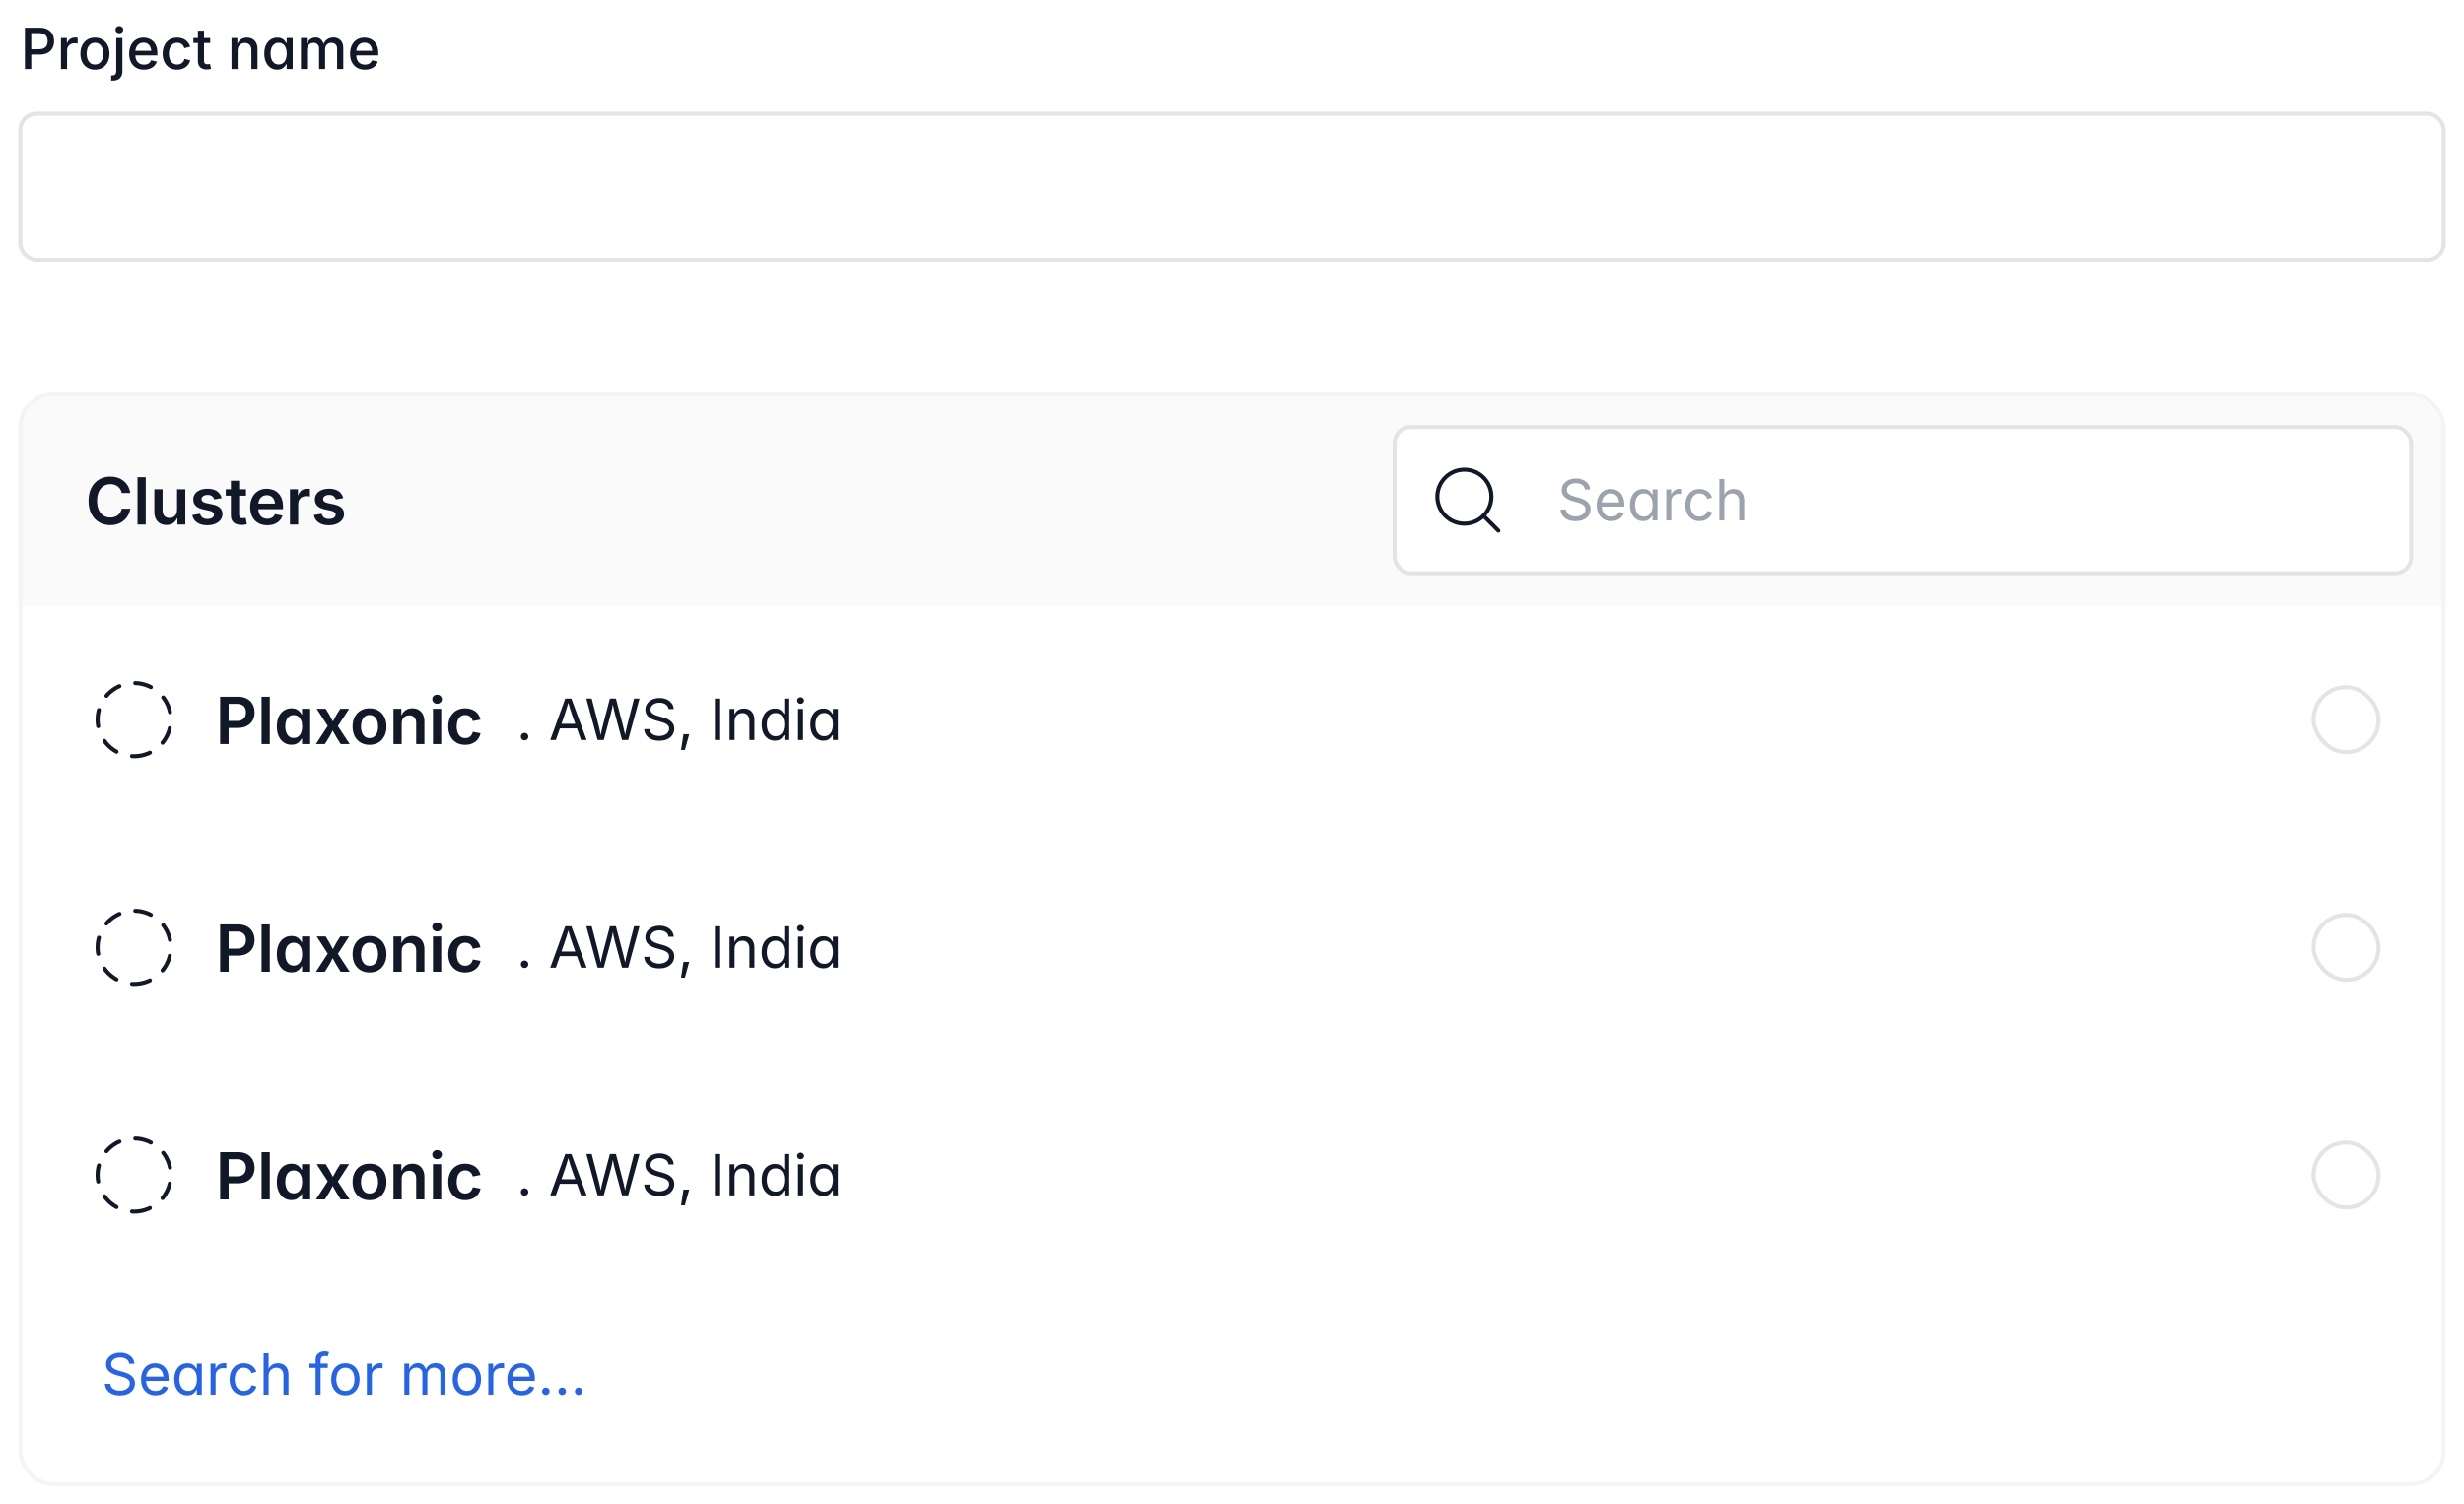 <svg width="606" height="370" viewBox="0 0 606 370" fill="none" xmlns="http://www.w3.org/2000/svg">
<path d="M6.128 17V6.814H9.778C10.562 6.814 11.216 6.96 11.74 7.252C12.264 7.544 12.656 7.938 12.916 8.435C13.176 8.931 13.306 9.494 13.306 10.123C13.306 10.752 13.174 11.317 12.909 11.818C12.649 12.315 12.258 12.709 11.733 13.001C11.209 13.288 10.553 13.432 9.765 13.432H7.27V12.112H9.614C10.116 12.112 10.521 12.026 10.831 11.852C11.141 11.679 11.367 11.442 11.508 11.142C11.654 10.841 11.727 10.501 11.727 10.123C11.727 9.74 11.654 9.401 11.508 9.104C11.367 8.804 11.139 8.569 10.824 8.4C10.514 8.232 10.106 8.147 9.601 8.147H7.687V17H6.128ZM14.994 17V9.357H16.45V10.588H16.532C16.674 10.169 16.92 9.84 17.27 9.604C17.621 9.367 18.02 9.248 18.467 9.248C18.562 9.248 18.672 9.253 18.795 9.262C18.918 9.266 19.02 9.275 19.102 9.289V10.725C19.048 10.706 18.943 10.688 18.788 10.67C18.633 10.652 18.476 10.643 18.316 10.643C17.97 10.643 17.658 10.716 17.38 10.861C17.102 11.007 16.885 11.21 16.73 11.47C16.576 11.725 16.498 12.021 16.498 12.358V17H14.994ZM23.348 17.157C22.632 17.157 22.006 16.993 21.468 16.665C20.935 16.337 20.52 15.877 20.224 15.284C19.927 14.692 19.779 14.004 19.779 13.22C19.779 12.427 19.927 11.734 20.224 11.142C20.52 10.545 20.935 10.082 21.468 9.754C22.006 9.426 22.632 9.262 23.348 9.262C24.068 9.262 24.694 9.426 25.227 9.754C25.765 10.082 26.182 10.545 26.479 11.142C26.775 11.734 26.923 12.427 26.923 13.22C26.923 14.004 26.775 14.692 26.479 15.284C26.182 15.877 25.765 16.337 25.227 16.665C24.694 16.993 24.068 17.157 23.348 17.157ZM23.348 15.886C23.812 15.886 24.195 15.765 24.496 15.523C24.801 15.277 25.027 14.954 25.173 14.553C25.323 14.147 25.398 13.703 25.398 13.22C25.398 12.732 25.323 12.286 25.173 11.88C25.027 11.47 24.801 11.144 24.496 10.902C24.195 10.656 23.812 10.533 23.348 10.533C22.887 10.533 22.507 10.656 22.206 10.902C21.905 11.144 21.68 11.467 21.529 11.873C21.384 12.279 21.311 12.727 21.311 13.22C21.311 13.703 21.384 14.147 21.529 14.553C21.68 14.954 21.905 15.277 22.206 15.523C22.507 15.765 22.887 15.886 23.348 15.886ZM28.591 9.357H30.102V17.492C30.106 18.012 30.013 18.447 29.821 18.798C29.634 19.149 29.359 19.413 28.994 19.591C28.63 19.769 28.183 19.857 27.654 19.857H27.354V18.565H27.593C27.948 18.565 28.203 18.472 28.358 18.285C28.513 18.103 28.591 17.836 28.591 17.485V9.357ZM29.35 8.188C29.09 8.188 28.866 8.102 28.68 7.929C28.497 7.756 28.406 7.546 28.406 7.3C28.406 7.049 28.497 6.837 28.68 6.664C28.866 6.491 29.09 6.404 29.35 6.404C29.609 6.404 29.833 6.491 30.02 6.664C30.206 6.837 30.3 7.049 30.3 7.3C30.3 7.546 30.206 7.756 30.02 7.929C29.833 8.102 29.609 8.188 29.35 8.188ZM35.42 17.157C34.668 17.157 34.019 16.995 33.472 16.672C32.925 16.348 32.503 15.893 32.207 15.305C31.915 14.717 31.77 14.026 31.77 13.233C31.77 12.45 31.913 11.759 32.2 11.162C32.492 10.565 32.902 10.1 33.431 9.768C33.959 9.43 34.579 9.262 35.29 9.262C35.727 9.262 36.149 9.335 36.555 9.48C36.96 9.622 37.325 9.845 37.648 10.15C37.972 10.456 38.227 10.852 38.414 11.34C38.605 11.823 38.701 12.411 38.701 13.104V13.637H32.61V12.516H37.929L37.225 12.885C37.225 12.415 37.152 12.003 37.006 11.648C36.86 11.287 36.644 11.007 36.356 10.807C36.074 10.606 35.718 10.506 35.29 10.506C34.866 10.506 34.504 10.608 34.203 10.813C33.902 11.019 33.672 11.29 33.513 11.627C33.358 11.96 33.28 12.324 33.28 12.721V13.486C33.28 14.01 33.369 14.455 33.547 14.819C33.729 15.179 33.982 15.453 34.306 15.64C34.629 15.822 35.005 15.913 35.434 15.913C35.716 15.913 35.971 15.874 36.199 15.797C36.427 15.715 36.623 15.594 36.787 15.435C36.956 15.271 37.083 15.07 37.17 14.833L38.585 15.168C38.462 15.56 38.255 15.906 37.963 16.207C37.676 16.508 37.316 16.742 36.883 16.911C36.454 17.075 35.967 17.157 35.42 17.157ZM43.568 17.157C42.848 17.157 42.222 16.993 41.688 16.665C41.155 16.337 40.741 15.877 40.444 15.284C40.148 14.692 40 14.004 40 13.22C40 12.427 40.148 11.734 40.444 11.142C40.741 10.545 41.155 10.082 41.688 9.754C42.222 9.426 42.848 9.262 43.568 9.262C43.965 9.262 44.336 9.314 44.683 9.419C45.029 9.519 45.341 9.667 45.619 9.863C45.902 10.055 46.139 10.292 46.33 10.574C46.526 10.852 46.672 11.167 46.768 11.518L45.339 11.859C45.289 11.663 45.211 11.486 45.106 11.326C45.002 11.162 44.874 11.021 44.724 10.902C44.578 10.784 44.407 10.693 44.211 10.629C44.02 10.565 43.808 10.533 43.575 10.533C43.115 10.533 42.732 10.656 42.427 10.902C42.126 11.144 41.9 11.467 41.75 11.873C41.604 12.279 41.531 12.727 41.531 13.22C41.531 13.707 41.604 14.154 41.75 14.56C41.9 14.961 42.126 15.282 42.427 15.523C42.732 15.765 43.115 15.886 43.575 15.886C43.812 15.886 44.029 15.854 44.225 15.79C44.421 15.722 44.596 15.628 44.751 15.51C44.906 15.387 45.036 15.241 45.141 15.072C45.245 14.899 45.321 14.71 45.366 14.505L46.788 14.847C46.697 15.207 46.553 15.53 46.357 15.817C46.161 16.1 45.922 16.341 45.64 16.542C45.362 16.742 45.047 16.895 44.696 17C44.345 17.105 43.969 17.157 43.568 17.157ZM51.703 9.357V10.581H47.56V9.357H51.703ZM48.675 7.539H50.179V14.935C50.179 15.241 50.242 15.466 50.37 15.612C50.502 15.754 50.717 15.824 51.013 15.824C51.09 15.824 51.193 15.815 51.32 15.797C51.448 15.779 51.557 15.76 51.648 15.742L51.915 16.945C51.755 17 51.585 17.039 51.402 17.061C51.22 17.089 51.04 17.102 50.862 17.102C50.17 17.102 49.632 16.925 49.249 16.569C48.866 16.209 48.675 15.706 48.675 15.059V7.539ZM58.443 12.475V17H56.94V9.357H58.375L58.389 11.23H58.231C58.455 10.547 58.778 10.048 59.202 9.733C59.626 9.419 60.139 9.262 60.74 9.262C61.26 9.262 61.713 9.371 62.101 9.59C62.488 9.809 62.791 10.132 63.01 10.56C63.228 10.984 63.338 11.513 63.338 12.146V17H61.834V12.331C61.834 11.78 61.69 11.349 61.403 11.039C61.116 10.729 60.722 10.574 60.221 10.574C59.883 10.574 59.58 10.649 59.312 10.8C59.043 10.946 58.831 11.16 58.676 11.442C58.521 11.725 58.443 12.069 58.443 12.475ZM68.198 17.15C67.583 17.15 67.034 16.993 66.551 16.679C66.072 16.36 65.694 15.906 65.416 15.318C65.143 14.726 65.006 14.02 65.006 13.199C65.006 12.37 65.145 11.661 65.423 11.073C65.705 10.485 66.088 10.037 66.571 9.727C67.059 9.417 67.608 9.262 68.219 9.262C68.688 9.262 69.066 9.339 69.353 9.494C69.645 9.649 69.871 9.834 70.03 10.048C70.194 10.258 70.32 10.442 70.406 10.602H70.502V9.357H71.992V17H70.509V15.804H70.406C70.32 15.968 70.192 16.157 70.023 16.371C69.855 16.581 69.625 16.763 69.333 16.918C69.041 17.073 68.663 17.15 68.198 17.15ZM68.547 15.872C68.975 15.872 69.335 15.758 69.627 15.53C69.923 15.302 70.147 14.988 70.297 14.587C70.447 14.181 70.522 13.714 70.522 13.185C70.522 12.652 70.447 12.19 70.297 11.798C70.147 11.401 69.923 11.094 69.627 10.875C69.335 10.652 68.975 10.54 68.547 10.54C68.105 10.54 67.736 10.656 67.439 10.889C67.143 11.117 66.92 11.431 66.769 11.832C66.619 12.229 66.544 12.68 66.544 13.185C66.544 13.691 66.619 14.147 66.769 14.553C66.92 14.958 67.143 15.28 67.439 15.517C67.74 15.754 68.109 15.872 68.547 15.872ZM74.016 17V9.357H75.444L75.485 11.128H75.369C75.478 10.695 75.647 10.339 75.875 10.062C76.103 9.784 76.37 9.576 76.675 9.439C76.98 9.298 77.299 9.228 77.632 9.228C78.188 9.228 78.637 9.401 78.978 9.747C79.32 10.089 79.55 10.567 79.669 11.183H79.478C79.578 10.763 79.751 10.408 79.997 10.116C80.243 9.825 80.539 9.604 80.886 9.453C81.237 9.303 81.61 9.228 82.007 9.228C82.458 9.228 82.866 9.326 83.231 9.521C83.6 9.717 83.891 10.009 84.106 10.396C84.32 10.784 84.427 11.267 84.427 11.846V17H82.916V11.996C82.916 11.486 82.775 11.117 82.492 10.889C82.21 10.661 81.875 10.547 81.487 10.547C81.173 10.547 80.902 10.613 80.674 10.745C80.446 10.877 80.27 11.062 80.147 11.299C80.024 11.531 79.963 11.8 79.963 12.105V17H78.48V11.9C78.48 11.49 78.347 11.162 78.083 10.916C77.823 10.67 77.491 10.547 77.085 10.547C76.807 10.547 76.547 10.613 76.306 10.745C76.069 10.873 75.877 11.064 75.731 11.319C75.59 11.57 75.519 11.88 75.519 12.249V17H74.016ZM89.752 17.157C89 17.157 88.351 16.995 87.804 16.672C87.257 16.348 86.835 15.893 86.539 15.305C86.247 14.717 86.102 14.026 86.102 13.233C86.102 12.45 86.245 11.759 86.532 11.162C86.824 10.565 87.234 10.1 87.763 9.768C88.291 9.43 88.911 9.262 89.622 9.262C90.06 9.262 90.481 9.335 90.887 9.48C91.292 9.622 91.657 9.845 91.981 10.15C92.304 10.456 92.559 10.852 92.746 11.34C92.938 11.823 93.033 12.411 93.033 13.104V13.637H86.942V12.516H92.261L91.557 12.885C91.557 12.415 91.484 12.003 91.338 11.648C91.192 11.287 90.976 11.007 90.689 10.807C90.406 10.606 90.05 10.506 89.622 10.506C89.198 10.506 88.836 10.608 88.535 10.813C88.234 11.019 88.004 11.29 87.845 11.627C87.69 11.96 87.612 12.324 87.612 12.721V13.486C87.612 14.01 87.701 14.455 87.879 14.819C88.061 15.179 88.314 15.453 88.638 15.64C88.961 15.822 89.337 15.913 89.766 15.913C90.048 15.913 90.303 15.874 90.531 15.797C90.759 15.715 90.955 15.594 91.119 15.435C91.288 15.271 91.415 15.07 91.502 14.833L92.917 15.168C92.794 15.56 92.587 15.906 92.295 16.207C92.008 16.508 91.648 16.742 91.215 16.911C90.787 17.075 90.299 17.157 89.752 17.157Z" fill="#111827"/>
<g clip-path="url(#clip0_4631_68186)">
<rect x="5" y="28" width="596" height="36" rx="4" fill="white"/>
</g>
<rect x="5" y="28" width="596" height="36" rx="4" stroke="#E4E4E7"/>
<g filter="url(#filter0_d_4631_68186)">
<g clip-path="url(#clip1_4631_68186)">
<rect x="5" y="96" width="596" height="268" rx="8" fill="white"/>
<rect width="596" height="52" transform="translate(5 96)" fill="#FAFAFA"/>
<path d="M27.125 128.156C26.099 128.156 25.182 127.919 24.375 127.445C23.573 126.971 22.94 126.289 22.477 125.398C22.013 124.503 21.781 123.432 21.781 122.188C21.781 120.932 22.013 119.859 22.477 118.969C22.94 118.073 23.576 117.388 24.383 116.914C25.19 116.44 26.104 116.203 27.125 116.203C27.76 116.203 28.357 116.294 28.914 116.477C29.471 116.654 29.966 116.917 30.398 117.266C30.836 117.615 31.195 118.039 31.477 118.539C31.758 119.039 31.945 119.609 32.039 120.25H29.938C29.87 119.901 29.753 119.591 29.586 119.32C29.424 119.049 29.219 118.82 28.969 118.633C28.724 118.445 28.448 118.305 28.141 118.211C27.833 118.117 27.505 118.07 27.156 118.07C26.51 118.07 25.94 118.232 25.445 118.555C24.951 118.872 24.565 119.339 24.289 119.953C24.013 120.568 23.875 121.312 23.875 122.188C23.875 123.068 24.013 123.815 24.289 124.43C24.57 125.039 24.958 125.503 25.453 125.82C25.948 126.133 26.513 126.289 27.148 126.289C27.497 126.289 27.826 126.242 28.133 126.148C28.44 126.049 28.716 125.909 28.961 125.727C29.211 125.539 29.419 125.31 29.586 125.039C29.758 124.768 29.878 124.461 29.945 124.117H32.047C31.969 124.68 31.794 125.206 31.523 125.695C31.258 126.185 30.912 126.615 30.484 126.984C30.057 127.354 29.56 127.643 28.992 127.852C28.43 128.055 27.807 128.156 27.125 128.156ZM35.844 116.359V128H33.82V116.359H35.844ZM40.945 128.117C40.352 128.117 39.828 127.99 39.375 127.734C38.927 127.479 38.578 127.107 38.328 126.617C38.083 126.122 37.961 125.526 37.961 124.828V119.32H39.984V124.516C39.984 125.104 40.135 125.565 40.438 125.898C40.745 126.227 41.164 126.391 41.695 126.391C42.055 126.391 42.372 126.312 42.648 126.156C42.93 126 43.148 125.773 43.305 125.477C43.466 125.174 43.547 124.81 43.547 124.383V119.32H45.578V128H43.648L43.625 125.844H43.805C43.56 126.604 43.198 127.174 42.719 127.555C42.24 127.93 41.648 128.117 40.945 128.117ZM50.992 128.18C50.32 128.18 49.724 128.083 49.203 127.891C48.688 127.693 48.266 127.409 47.938 127.039C47.609 126.664 47.398 126.208 47.305 125.672L49.211 125.359C49.32 125.786 49.526 126.107 49.828 126.32C50.13 126.529 50.529 126.633 51.023 126.633C51.523 126.633 51.917 126.534 52.203 126.336C52.495 126.133 52.641 125.885 52.641 125.594C52.641 125.344 52.544 125.138 52.352 124.977C52.159 124.81 51.865 124.685 51.469 124.602L49.992 124.281C49.169 124.104 48.555 123.815 48.148 123.414C47.742 123.008 47.539 122.484 47.539 121.844C47.539 121.307 47.685 120.841 47.977 120.445C48.273 120.049 48.685 119.745 49.211 119.531C49.737 119.312 50.346 119.203 51.039 119.203C51.7 119.203 52.271 119.299 52.75 119.492C53.229 119.68 53.615 119.948 53.906 120.297C54.203 120.641 54.404 121.044 54.508 121.508L52.695 121.828C52.607 121.516 52.43 121.253 52.164 121.039C51.904 120.826 51.539 120.719 51.07 120.719C50.638 120.719 50.279 120.812 49.992 121C49.711 121.188 49.57 121.43 49.57 121.727C49.57 121.982 49.664 122.193 49.852 122.359C50.044 122.521 50.357 122.648 50.789 122.742L52.273 123.055C53.102 123.232 53.716 123.516 54.117 123.906C54.518 124.292 54.719 124.792 54.719 125.406C54.719 125.953 54.56 126.435 54.242 126.852C53.925 127.268 53.484 127.594 52.922 127.828C52.365 128.062 51.721 128.18 50.992 128.18ZM60.5 119.32V120.906H55.531V119.32H60.5ZM56.789 117.219H58.812V125.555C58.812 125.867 58.88 126.096 59.016 126.242C59.151 126.383 59.375 126.453 59.688 126.453C59.781 126.453 59.904 126.443 60.055 126.422C60.211 126.401 60.336 126.383 60.43 126.367L60.719 127.938C60.505 128 60.281 128.042 60.047 128.062C59.818 128.089 59.594 128.102 59.375 128.102C58.542 128.102 57.901 127.898 57.453 127.492C57.01 127.086 56.789 126.5 56.789 125.734V117.219ZM65.75 128.18C64.88 128.18 64.128 127.995 63.492 127.625C62.862 127.255 62.378 126.737 62.039 126.07C61.7 125.398 61.531 124.612 61.531 123.711C61.531 122.82 61.698 122.036 62.031 121.359C62.37 120.682 62.846 120.154 63.461 119.773C64.076 119.393 64.794 119.203 65.617 119.203C66.159 119.203 66.669 119.292 67.148 119.469C67.633 119.641 68.06 119.909 68.43 120.273C68.799 120.633 69.088 121.089 69.297 121.641C69.51 122.193 69.617 122.846 69.617 123.602V124.219H62.469V122.844H68.602L67.664 123.25C67.664 122.76 67.586 122.331 67.43 121.961C67.273 121.591 67.044 121.305 66.742 121.102C66.445 120.893 66.076 120.789 65.633 120.789C65.19 120.789 64.812 120.893 64.5 121.102C64.188 121.31 63.948 121.591 63.781 121.945C63.62 122.294 63.539 122.685 63.539 123.117V124.062C63.539 124.604 63.63 125.065 63.812 125.445C64 125.82 64.26 126.104 64.594 126.297C64.932 126.49 65.326 126.586 65.773 126.586C66.076 126.586 66.349 126.544 66.594 126.461C66.838 126.372 67.047 126.245 67.219 126.078C67.396 125.906 67.529 125.698 67.617 125.453L69.484 125.797C69.349 126.271 69.109 126.688 68.766 127.047C68.427 127.401 68.003 127.68 67.492 127.883C66.982 128.081 66.401 128.18 65.75 128.18ZM71.32 128V119.32H73.281V120.773H73.367C73.523 120.268 73.792 119.88 74.172 119.609C74.557 119.339 75.003 119.203 75.508 119.203C75.622 119.203 75.747 119.208 75.883 119.219C76.023 119.229 76.141 119.242 76.234 119.258V121.117C76.156 121.091 76.023 121.068 75.836 121.047C75.648 121.026 75.463 121.016 75.281 121.016C74.912 121.016 74.578 121.096 74.281 121.258C73.99 121.414 73.76 121.635 73.594 121.922C73.427 122.203 73.344 122.534 73.344 122.914V128H71.32ZM80.898 128.18C80.227 128.18 79.63 128.083 79.109 127.891C78.594 127.693 78.172 127.409 77.844 127.039C77.516 126.664 77.305 126.208 77.211 125.672L79.117 125.359C79.227 125.786 79.432 126.107 79.734 126.32C80.037 126.529 80.435 126.633 80.93 126.633C81.43 126.633 81.823 126.534 82.109 126.336C82.401 126.133 82.547 125.885 82.547 125.594C82.547 125.344 82.451 125.138 82.258 124.977C82.065 124.81 81.771 124.685 81.375 124.602L79.898 124.281C79.076 124.104 78.461 123.815 78.055 123.414C77.648 123.008 77.445 122.484 77.445 121.844C77.445 121.307 77.591 120.841 77.883 120.445C78.18 120.049 78.591 119.745 79.117 119.531C79.643 119.312 80.253 119.203 80.945 119.203C81.607 119.203 82.177 119.299 82.656 119.492C83.135 119.68 83.521 119.948 83.812 120.297C84.109 120.641 84.31 121.044 84.414 121.508L82.602 121.828C82.513 121.516 82.336 121.253 82.07 121.039C81.81 120.826 81.445 120.719 80.977 120.719C80.544 120.719 80.185 120.812 79.898 121C79.617 121.188 79.477 121.43 79.477 121.727C79.477 121.982 79.57 122.193 79.758 122.359C79.951 122.521 80.263 122.648 80.695 122.742L82.18 123.055C83.008 123.232 83.622 123.516 84.023 123.906C84.424 124.292 84.625 124.792 84.625 125.406C84.625 125.953 84.466 126.435 84.148 126.852C83.831 127.268 83.391 127.594 82.828 127.828C82.271 128.062 81.628 128.18 80.898 128.18Z" fill="#111827"/>
<g clip-path="url(#clip2_4631_68186)">
<rect x="343" y="104" width="250" height="36" rx="4" fill="white"/>
<path d="M360.146 127.791C363.816 127.791 366.792 124.816 366.792 121.146C366.792 117.475 363.816 114.5 360.146 114.5C356.475 114.5 353.5 117.475 353.5 121.146C353.5 124.816 356.475 127.791 360.146 127.791Z" stroke="#111827" stroke-linecap="round" stroke-linejoin="round"/>
<path d="M364.845 125.845L368.5 129.5" stroke="#111827" stroke-linecap="round" stroke-linejoin="round"/>
<path d="M387.491 127.178C386.757 127.178 386.119 127.059 385.577 126.822C385.039 126.585 384.618 126.255 384.312 125.831C384.007 125.403 383.834 124.904 383.793 124.334H385.126C385.162 124.717 385.292 125.034 385.516 125.284C385.739 125.53 386.024 125.715 386.37 125.838C386.721 125.956 387.095 126.016 387.491 126.016C387.951 126.016 388.364 125.94 388.729 125.79C389.098 125.64 389.389 125.428 389.604 125.154C389.818 124.881 389.925 124.564 389.925 124.204C389.925 123.876 389.831 123.609 389.645 123.404C389.462 123.199 389.218 123.031 388.913 122.898C388.608 122.766 388.273 122.65 387.908 122.55L386.678 122.201C385.857 121.969 385.219 121.636 384.764 121.203C384.308 120.77 384.08 120.216 384.08 119.542C384.08 118.968 384.235 118.466 384.545 118.038C384.855 117.605 385.274 117.27 385.803 117.033C386.331 116.796 386.924 116.678 387.58 116.678C388.25 116.678 388.842 116.796 389.357 117.033C389.872 117.27 390.278 117.594 390.574 118.004C390.875 118.41 391.035 118.87 391.053 119.385H389.781C389.722 118.888 389.485 118.505 389.07 118.236C388.656 117.963 388.145 117.826 387.539 117.826C387.102 117.826 386.716 117.899 386.384 118.045C386.056 118.186 385.8 118.382 385.618 118.633C385.436 118.879 385.345 119.161 385.345 119.48C385.345 119.836 385.454 120.123 385.673 120.342C385.896 120.556 386.158 120.725 386.459 120.848C386.764 120.966 387.04 121.06 387.286 121.128L388.305 121.408C388.578 121.481 388.879 121.581 389.207 121.709C389.54 121.837 389.856 122.007 390.157 122.222C390.458 122.431 390.704 122.7 390.896 123.028C391.091 123.352 391.189 123.751 391.189 124.225C391.189 124.781 391.044 125.282 390.752 125.729C390.465 126.175 390.046 126.528 389.494 126.788C388.943 127.048 388.275 127.178 387.491 127.178ZM396.275 127.164C395.537 127.164 394.899 127 394.361 126.672C393.828 126.344 393.416 125.886 393.124 125.298C392.837 124.71 392.693 124.024 392.693 123.24C392.693 122.456 392.835 121.766 393.117 121.169C393.4 120.572 393.799 120.105 394.313 119.768C394.833 119.43 395.439 119.262 396.132 119.262C396.537 119.262 396.936 119.33 397.328 119.467C397.725 119.599 398.082 119.815 398.401 120.116C398.725 120.412 398.982 120.804 399.174 121.292C399.365 121.78 399.461 122.377 399.461 123.083V123.596H393.527V122.557H398.798L398.224 122.939C398.224 122.438 398.144 121.994 397.984 121.606C397.829 121.215 397.597 120.909 397.287 120.69C396.977 120.467 396.592 120.355 396.132 120.355C395.672 120.355 395.277 120.469 394.949 120.697C394.621 120.921 394.37 121.215 394.197 121.579C394.024 121.939 393.938 122.326 393.938 122.741V123.432C393.938 123.997 394.035 124.478 394.231 124.874C394.427 125.266 394.701 125.564 395.052 125.77C395.407 125.97 395.817 126.07 396.282 126.07C396.583 126.07 396.856 126.027 397.103 125.94C397.349 125.854 397.561 125.724 397.738 125.551C397.916 125.373 398.053 125.154 398.148 124.895L399.338 125.223C399.219 125.605 399.019 125.943 398.736 126.234C398.454 126.526 398.103 126.754 397.684 126.918C397.269 127.082 396.799 127.164 396.275 127.164ZM404.082 127.164C403.453 127.164 402.895 127.002 402.407 126.679C401.924 126.355 401.544 125.897 401.266 125.305C400.992 124.712 400.855 124.01 400.855 123.199C400.855 122.393 400.994 121.695 401.272 121.107C401.55 120.515 401.933 120.059 402.421 119.74C402.913 119.421 403.476 119.262 404.109 119.262C404.602 119.262 404.993 119.344 405.285 119.508C405.577 119.667 405.8 119.852 405.955 120.062C406.11 120.271 406.229 120.444 406.311 120.581H406.413V119.357H407.637V127H406.42V125.817H406.311C406.229 125.959 406.105 126.136 405.941 126.351C405.782 126.565 405.554 126.754 405.258 126.918C404.962 127.082 404.57 127.164 404.082 127.164ZM404.287 126.063C404.752 126.063 405.144 125.943 405.463 125.701C405.782 125.455 406.023 125.116 406.188 124.683C406.352 124.25 406.434 123.751 406.434 123.186C406.434 122.62 406.352 122.128 406.188 121.709C406.028 121.285 405.789 120.955 405.47 120.718C405.151 120.481 404.757 120.362 404.287 120.362C403.804 120.362 403.401 120.488 403.077 120.738C402.754 120.984 402.51 121.322 402.346 121.75C402.186 122.174 402.106 122.652 402.106 123.186C402.106 123.719 402.188 124.204 402.353 124.642C402.517 125.075 402.76 125.421 403.084 125.681C403.408 125.936 403.809 126.063 404.287 126.063ZM409.797 127V119.357H410.986V120.533H411.068C411.21 120.146 411.46 119.836 411.82 119.604C412.185 119.367 412.595 119.248 413.051 119.248C413.142 119.248 413.249 119.25 413.372 119.255C413.5 119.259 413.6 119.264 413.673 119.269V120.506C413.636 120.497 413.545 120.483 413.399 120.465C413.254 120.447 413.099 120.438 412.935 120.438C412.57 120.438 412.242 120.515 411.95 120.67C411.663 120.82 411.438 121.03 411.273 121.299C411.109 121.563 411.027 121.868 411.027 122.215V127H409.797ZM417.952 127.164C417.259 127.164 416.651 127 416.127 126.672C415.607 126.344 415.202 125.883 414.91 125.291C414.618 124.699 414.473 124.01 414.473 123.227C414.473 122.429 414.618 121.734 414.91 121.142C415.202 120.545 415.607 120.082 416.127 119.754C416.651 119.426 417.259 119.262 417.952 119.262C418.321 119.262 418.67 119.31 418.998 119.405C419.326 119.501 419.625 119.64 419.894 119.822C420.167 120 420.402 120.221 420.598 120.485C420.794 120.745 420.944 121.041 421.049 121.374L419.866 121.709C419.812 121.513 419.727 121.333 419.613 121.169C419.499 121.005 419.36 120.864 419.196 120.745C419.037 120.622 418.852 120.529 418.643 120.465C418.433 120.396 418.203 120.362 417.952 120.362C417.442 120.362 417.022 120.497 416.694 120.766C416.366 121.03 416.122 121.379 415.963 121.812C415.803 122.244 415.724 122.716 415.724 123.227C415.724 123.728 415.803 124.195 415.963 124.628C416.122 125.056 416.366 125.403 416.694 125.667C417.022 125.931 417.442 126.063 417.952 126.063C418.207 126.063 418.442 126.029 418.656 125.961C418.87 125.893 419.06 125.797 419.224 125.674C419.392 125.546 419.534 125.396 419.647 125.223C419.761 125.049 419.846 124.86 419.9 124.655L421.076 124.99C420.976 125.332 420.826 125.637 420.625 125.906C420.429 126.171 420.194 126.398 419.921 126.59C419.647 126.777 419.344 126.918 419.012 127.014C418.679 127.114 418.326 127.164 417.952 127.164ZM424.07 122.42V127H422.84V116.814H424.07V121.21H423.858C424.091 120.504 424.421 120.002 424.85 119.706C425.283 119.41 425.788 119.262 426.367 119.262C426.882 119.262 427.333 119.369 427.721 119.583C428.113 119.793 428.416 120.112 428.63 120.54C428.849 120.964 428.958 121.499 428.958 122.146V127H427.721V122.249C427.721 121.661 427.566 121.201 427.256 120.868C426.951 120.535 426.531 120.369 425.998 120.369C425.633 120.369 425.305 120.449 425.014 120.608C424.722 120.768 424.492 121 424.323 121.306C424.155 121.611 424.07 121.982 424.07 122.42Z" fill="#9CA3AF"/>
</g>
<rect x="343" y="104" width="250" height="36" rx="4" stroke="#E4E4E7"/>
<path d="M33 185C37.971 185 42 180.971 42 176C42 171.029 37.971 167 33 167C28.029 167 24 171.029 24 176C24 180.971 28.029 185 33 185Z" stroke="#111827" stroke-miterlimit="10" stroke-linecap="round" stroke-dasharray="4 4"/>
<path d="M54.148 182V170.359H58.516C59.401 170.359 60.148 170.526 60.758 170.859C61.367 171.188 61.828 171.641 62.141 172.219C62.458 172.797 62.617 173.458 62.617 174.203C62.617 174.948 62.458 175.609 62.141 176.188C61.823 176.76 61.357 177.211 60.742 177.539C60.128 177.867 59.372 178.031 58.477 178.031H55.547V176.312H58.227C58.747 176.312 59.175 176.224 59.508 176.047C59.846 175.865 60.096 175.615 60.258 175.297C60.419 174.974 60.5 174.609 60.5 174.203C60.5 173.786 60.419 173.422 60.258 173.109C60.096 172.792 59.846 172.547 59.508 172.375C59.169 172.198 58.74 172.109 58.219 172.109H56.234V182H54.148ZM66.359 170.359V182H64.336V170.359H66.359ZM71.688 182.164C71 182.164 70.385 181.987 69.844 181.633C69.302 181.273 68.875 180.76 68.562 180.094C68.25 179.427 68.094 178.62 68.094 177.672C68.094 176.719 68.253 175.909 68.57 175.242C68.893 174.576 69.326 174.07 69.867 173.727C70.414 173.378 71.026 173.203 71.703 173.203C72.198 173.203 72.609 173.286 72.938 173.453C73.266 173.615 73.529 173.815 73.727 174.055C73.93 174.289 74.086 174.516 74.195 174.734H74.281V173.32H76.289V182H74.289V180.633H74.195C74.086 180.857 73.927 181.086 73.719 181.32C73.516 181.555 73.247 181.755 72.914 181.922C72.586 182.083 72.177 182.164 71.688 182.164ZM72.242 180.492C72.685 180.492 73.06 180.375 73.367 180.141C73.68 179.901 73.917 179.57 74.078 179.148C74.24 178.721 74.32 178.227 74.32 177.664C74.32 177.102 74.24 176.612 74.078 176.195C73.917 175.773 73.682 175.448 73.375 175.219C73.068 174.984 72.69 174.867 72.242 174.867C71.794 174.867 71.414 174.987 71.102 175.227C70.794 175.466 70.56 175.797 70.398 176.219C70.242 176.635 70.164 177.117 70.164 177.664C70.164 178.211 70.242 178.698 70.398 179.125C70.56 179.552 70.794 179.888 71.102 180.133C71.414 180.372 71.794 180.492 72.242 180.492ZM77.703 182L81.102 176.789L81.094 178.297L77.883 173.32H80.109L80.992 174.781C81.247 175.219 81.477 175.643 81.68 176.055C81.883 176.461 82.088 176.859 82.297 177.25H81.477C81.69 176.865 81.893 176.466 82.086 176.055C82.284 175.643 82.513 175.219 82.773 174.781L83.688 173.32H85.875L82.617 178.336V176.844L86.008 182H83.789L82.727 180.281C82.466 179.854 82.234 179.438 82.031 179.031C81.828 178.625 81.622 178.234 81.414 177.859H82.234C82.031 178.234 81.833 178.625 81.641 179.031C81.453 179.438 81.229 179.854 80.969 180.281L79.906 182H77.703ZM90.883 182.18C90.039 182.18 89.305 181.992 88.68 181.617C88.055 181.242 87.57 180.719 87.227 180.047C86.888 179.375 86.719 178.594 86.719 177.703C86.719 176.802 86.888 176.016 87.227 175.344C87.57 174.667 88.055 174.141 88.68 173.766C89.305 173.391 90.039 173.203 90.883 173.203C91.727 173.203 92.461 173.391 93.086 173.766C93.711 174.141 94.193 174.667 94.531 175.344C94.875 176.016 95.047 176.802 95.047 177.703C95.047 178.594 94.875 179.375 94.531 180.047C94.193 180.719 93.711 181.242 93.086 181.617C92.461 181.992 91.727 182.18 90.883 182.18ZM90.883 180.531C91.352 180.531 91.742 180.406 92.055 180.156C92.367 179.901 92.602 179.56 92.758 179.133C92.914 178.706 92.992 178.227 92.992 177.695C92.992 177.159 92.914 176.677 92.758 176.25C92.602 175.818 92.367 175.477 92.055 175.227C91.742 174.977 91.352 174.852 90.883 174.852C90.414 174.852 90.023 174.977 89.711 175.227C89.404 175.477 89.172 175.815 89.016 176.242C88.859 176.669 88.781 177.154 88.781 177.695C88.781 178.227 88.859 178.706 89.016 179.133C89.172 179.56 89.404 179.901 89.711 180.156C90.023 180.406 90.414 180.531 90.883 180.531ZM98.797 176.938V182H96.773V173.32H98.703L98.727 175.469H98.539C98.784 174.719 99.143 174.154 99.617 173.773C100.096 173.393 100.693 173.203 101.406 173.203C102 173.203 102.521 173.331 102.969 173.586C103.417 173.841 103.763 174.214 104.008 174.703C104.258 175.193 104.383 175.789 104.383 176.492V182H102.359V176.805C102.359 176.216 102.208 175.758 101.906 175.43C101.604 175.096 101.188 174.93 100.656 174.93C100.297 174.93 99.977 175.008 99.695 175.164C99.419 175.32 99.201 175.547 99.039 175.844C98.878 176.141 98.797 176.505 98.797 176.938ZM106.492 182V173.32H108.516V182H106.492ZM107.5 172.086C107.177 172.086 106.898 171.977 106.664 171.758C106.435 171.539 106.32 171.276 106.32 170.969C106.32 170.656 106.435 170.393 106.664 170.18C106.898 169.966 107.177 169.859 107.5 169.859C107.828 169.859 108.107 169.966 108.336 170.18C108.57 170.393 108.688 170.656 108.688 170.969C108.688 171.276 108.57 171.539 108.336 171.758C108.107 171.977 107.828 172.086 107.5 172.086ZM114.406 182.18C113.562 182.18 112.828 181.992 112.203 181.617C111.583 181.242 111.102 180.719 110.758 180.047C110.419 179.37 110.25 178.589 110.25 177.703C110.25 176.802 110.419 176.016 110.758 175.344C111.102 174.667 111.583 174.141 112.203 173.766C112.828 173.391 113.562 173.203 114.406 173.203C114.896 173.203 115.349 173.268 115.766 173.398C116.188 173.523 116.562 173.708 116.891 173.953C117.219 174.193 117.492 174.484 117.711 174.828C117.93 175.172 118.083 175.557 118.172 175.984L116.266 176.344C116.214 176.115 116.133 175.909 116.023 175.727C115.919 175.544 115.789 175.388 115.633 175.258C115.477 175.128 115.297 175.029 115.094 174.961C114.891 174.888 114.667 174.852 114.422 174.852C113.953 174.852 113.562 174.977 113.25 175.227C112.938 175.471 112.703 175.807 112.547 176.234C112.391 176.661 112.312 177.148 112.312 177.695C112.312 178.232 112.391 178.714 112.547 179.141C112.703 179.568 112.938 179.906 113.25 180.156C113.562 180.406 113.953 180.531 114.422 180.531C114.672 180.531 114.898 180.495 115.102 180.422C115.31 180.349 115.492 180.245 115.648 180.109C115.81 179.974 115.943 179.81 116.047 179.617C116.156 179.424 116.237 179.214 116.289 178.984L118.188 179.336C118.104 179.773 117.953 180.167 117.734 180.516C117.516 180.865 117.24 181.164 116.906 181.414C116.578 181.659 116.203 181.849 115.781 181.984C115.359 182.115 114.901 182.18 114.406 182.18Z" fill="#111827"/>
<path d="M129.017 181.089C128.761 181.089 128.543 181 128.36 180.822C128.183 180.64 128.094 180.421 128.094 180.166C128.094 179.911 128.183 179.694 128.36 179.517C128.543 179.334 128.761 179.243 129.017 179.243C129.272 179.243 129.488 179.334 129.666 179.517C129.848 179.694 129.939 179.911 129.939 180.166C129.939 180.421 129.848 180.64 129.666 180.822C129.488 181 129.272 181.089 129.017 181.089ZM135.326 181L139.024 170.814H140.528L144.274 181H142.907L140.747 174.957C140.615 174.583 140.46 174.118 140.282 173.562C140.109 173.002 139.897 172.289 139.646 171.423H139.893C139.646 172.298 139.432 173.02 139.25 173.59C139.072 174.155 138.924 174.611 138.806 174.957L136.707 181H135.326ZM137.186 178.156V177.021H142.415V178.156H137.186ZM146.975 181L144.199 170.814H145.525L147.139 177.062C147.225 177.395 147.307 177.735 147.385 178.081C147.462 178.423 147.537 178.771 147.61 179.127C147.683 179.478 147.752 179.84 147.815 180.214H147.658C147.727 179.84 147.797 179.478 147.87 179.127C147.943 178.771 148.021 178.423 148.103 178.081C148.185 177.735 148.269 177.395 148.355 177.062L150.003 170.814H151.479L153.113 177.062C153.204 177.395 153.289 177.735 153.366 178.081C153.448 178.423 153.528 178.771 153.605 179.127C153.683 179.478 153.756 179.84 153.824 180.214H153.646C153.715 179.84 153.785 179.478 153.858 179.127C153.931 178.771 154.009 178.423 154.091 178.081C154.173 177.735 154.255 177.395 154.337 177.062L155.943 170.814H157.283L154.494 181H152.983L151.233 174.547C151.119 174.128 151.01 173.672 150.905 173.18C150.8 172.683 150.698 172.111 150.598 171.464H150.871C150.771 172.075 150.673 172.621 150.577 173.104C150.481 173.583 150.368 174.064 150.235 174.547L148.492 181H146.975ZM162.13 181.178C161.396 181.178 160.758 181.059 160.216 180.822C159.678 180.585 159.257 180.255 158.951 179.831C158.646 179.403 158.473 178.904 158.432 178.334H159.765C159.801 178.717 159.931 179.034 160.154 179.284C160.378 179.53 160.662 179.715 161.009 179.838C161.36 179.956 161.733 180.016 162.13 180.016C162.59 180.016 163.003 179.94 163.367 179.79C163.736 179.64 164.028 179.428 164.242 179.154C164.456 178.881 164.563 178.564 164.563 178.204C164.563 177.876 164.47 177.609 164.283 177.404C164.101 177.199 163.857 177.031 163.552 176.898C163.246 176.766 162.911 176.65 162.547 176.55L161.316 176.201C160.496 175.969 159.858 175.636 159.402 175.203C158.947 174.77 158.719 174.216 158.719 173.542C158.719 172.968 158.874 172.466 159.184 172.038C159.493 171.605 159.913 171.27 160.441 171.033C160.97 170.796 161.562 170.678 162.219 170.678C162.889 170.678 163.481 170.796 163.996 171.033C164.511 171.27 164.917 171.594 165.213 172.004C165.514 172.41 165.673 172.87 165.691 173.385H164.42C164.361 172.888 164.124 172.505 163.709 172.236C163.294 171.963 162.784 171.826 162.178 171.826C161.74 171.826 161.355 171.899 161.022 172.045C160.694 172.186 160.439 172.382 160.257 172.633C160.075 172.879 159.983 173.161 159.983 173.48C159.983 173.836 160.093 174.123 160.312 174.342C160.535 174.556 160.797 174.725 161.098 174.848C161.403 174.966 161.679 175.06 161.925 175.128L162.943 175.408C163.217 175.481 163.518 175.581 163.846 175.709C164.178 175.837 164.495 176.007 164.796 176.222C165.097 176.431 165.343 176.7 165.534 177.028C165.73 177.352 165.828 177.751 165.828 178.225C165.828 178.781 165.682 179.282 165.391 179.729C165.104 180.175 164.684 180.528 164.133 180.788C163.581 181.048 162.914 181.178 162.13 181.178ZM167.496 183.454L168.098 179.578H169.506L168.439 183.454H167.496ZM177.121 170.814V181H175.822V170.814H177.121ZM180.662 176.42V181H179.432V173.357H180.614L180.621 175.21H180.45C180.683 174.504 181.013 174.002 181.441 173.706C181.874 173.41 182.38 173.262 182.959 173.262C183.474 173.262 183.925 173.369 184.312 173.583C184.7 173.793 185.001 174.112 185.215 174.54C185.434 174.964 185.543 175.499 185.543 176.146V181H184.312V176.249C184.312 175.661 184.158 175.201 183.848 174.868C183.542 174.535 183.123 174.369 182.59 174.369C182.225 174.369 181.897 174.449 181.605 174.608C181.314 174.768 181.084 175 180.915 175.306C180.746 175.611 180.662 175.982 180.662 176.42ZM190.567 181.164C189.934 181.164 189.373 181.002 188.886 180.679C188.398 180.355 188.018 179.897 187.744 179.305C187.471 178.712 187.334 178.01 187.334 177.199C187.334 176.393 187.471 175.695 187.744 175.107C188.022 174.515 188.405 174.059 188.893 173.74C189.38 173.421 189.941 173.262 190.574 173.262C191.071 173.262 191.465 173.344 191.757 173.508C192.049 173.672 192.272 173.859 192.427 174.068C192.586 174.273 192.707 174.444 192.789 174.581H192.885V170.814H194.115V181H192.926V179.817H192.789C192.707 179.959 192.584 180.136 192.42 180.351C192.26 180.56 192.033 180.749 191.736 180.918C191.445 181.082 191.055 181.164 190.567 181.164ZM190.752 180.063C191.217 180.063 191.609 179.943 191.928 179.701C192.247 179.455 192.488 179.116 192.652 178.683C192.816 178.25 192.898 177.751 192.898 177.186C192.898 176.62 192.816 176.128 192.652 175.709C192.493 175.285 192.254 174.955 191.935 174.718C191.616 174.481 191.221 174.362 190.752 174.362C190.269 174.362 189.866 174.488 189.542 174.738C189.223 174.989 188.984 175.328 188.824 175.757C188.665 176.181 188.585 176.657 188.585 177.186C188.585 177.719 188.665 178.204 188.824 178.642C188.988 179.075 189.232 179.421 189.556 179.681C189.879 179.936 190.278 180.063 190.752 180.063ZM196.275 181V173.357H197.506V181H196.275ZM196.897 172.106C196.665 172.106 196.465 172.027 196.296 171.867C196.127 171.708 196.043 171.516 196.043 171.293C196.043 171.065 196.127 170.874 196.296 170.719C196.465 170.559 196.665 170.479 196.897 170.479C197.134 170.479 197.337 170.559 197.506 170.719C197.674 170.874 197.759 171.065 197.759 171.293C197.759 171.516 197.674 171.708 197.506 171.867C197.337 172.027 197.134 172.106 196.897 172.106ZM202.523 181.164C201.895 181.164 201.336 181.002 200.849 180.679C200.366 180.355 199.985 179.897 199.707 179.305C199.434 178.712 199.297 178.01 199.297 177.199C199.297 176.393 199.436 175.695 199.714 175.107C199.992 174.515 200.375 174.059 200.862 173.74C201.354 173.421 201.917 173.262 202.551 173.262C203.043 173.262 203.435 173.344 203.727 173.508C204.018 173.667 204.242 173.852 204.396 174.062C204.551 174.271 204.67 174.444 204.752 174.581H204.854V173.357H206.078V181H204.861V179.817H204.752C204.67 179.959 204.547 180.136 204.383 180.351C204.223 180.565 203.995 180.754 203.699 180.918C203.403 181.082 203.011 181.164 202.523 181.164ZM202.729 180.063C203.193 180.063 203.585 179.943 203.904 179.701C204.223 179.455 204.465 179.116 204.629 178.683C204.793 178.25 204.875 177.751 204.875 177.186C204.875 176.62 204.793 176.128 204.629 175.709C204.469 175.285 204.23 174.955 203.911 174.718C203.592 174.481 203.198 174.362 202.729 174.362C202.245 174.362 201.842 174.488 201.519 174.738C201.195 174.984 200.951 175.322 200.787 175.75C200.628 176.174 200.548 176.652 200.548 177.186C200.548 177.719 200.63 178.204 200.794 178.642C200.958 179.075 201.202 179.421 201.525 179.681C201.849 179.936 202.25 180.063 202.729 180.063Z" fill="#111827"/>
<rect x="569" y="168" width="16" height="16" rx="8" fill="white"/>
<rect x="569" y="168" width="16" height="16" rx="8" stroke="#E4E4E7"/>
<path d="M33 241C37.971 241 42 236.971 42 232C42 227.029 37.971 223 33 223C28.029 223 24 227.029 24 232C24 236.971 28.029 241 33 241Z" stroke="#111827" stroke-miterlimit="10" stroke-linecap="round" stroke-dasharray="4 4"/>
<path d="M54.148 238V226.359H58.516C59.401 226.359 60.148 226.526 60.758 226.859C61.367 227.188 61.828 227.641 62.141 228.219C62.458 228.797 62.617 229.458 62.617 230.203C62.617 230.948 62.458 231.609 62.141 232.188C61.823 232.76 61.357 233.211 60.742 233.539C60.128 233.867 59.372 234.031 58.477 234.031H55.547V232.312H58.227C58.747 232.312 59.175 232.224 59.508 232.047C59.846 231.865 60.096 231.615 60.258 231.297C60.419 230.974 60.5 230.609 60.5 230.203C60.5 229.786 60.419 229.422 60.258 229.109C60.096 228.792 59.846 228.547 59.508 228.375C59.169 228.198 58.74 228.109 58.219 228.109H56.234V238H54.148ZM66.359 226.359V238H64.336V226.359H66.359ZM71.688 238.164C71 238.164 70.385 237.987 69.844 237.633C69.302 237.273 68.875 236.76 68.562 236.094C68.25 235.427 68.094 234.62 68.094 233.672C68.094 232.719 68.253 231.909 68.57 231.242C68.893 230.576 69.326 230.07 69.867 229.727C70.414 229.378 71.026 229.203 71.703 229.203C72.198 229.203 72.609 229.286 72.938 229.453C73.266 229.615 73.529 229.815 73.727 230.055C73.93 230.289 74.086 230.516 74.195 230.734H74.281V229.32H76.289V238H74.289V236.633H74.195C74.086 236.857 73.927 237.086 73.719 237.32C73.516 237.555 73.247 237.755 72.914 237.922C72.586 238.083 72.177 238.164 71.688 238.164ZM72.242 236.492C72.685 236.492 73.06 236.375 73.367 236.141C73.68 235.901 73.917 235.57 74.078 235.148C74.24 234.721 74.32 234.227 74.32 233.664C74.32 233.102 74.24 232.612 74.078 232.195C73.917 231.773 73.682 231.448 73.375 231.219C73.068 230.984 72.69 230.867 72.242 230.867C71.794 230.867 71.414 230.987 71.102 231.227C70.794 231.466 70.56 231.797 70.398 232.219C70.242 232.635 70.164 233.117 70.164 233.664C70.164 234.211 70.242 234.698 70.398 235.125C70.56 235.552 70.794 235.888 71.102 236.133C71.414 236.372 71.794 236.492 72.242 236.492ZM77.703 238L81.102 232.789L81.094 234.297L77.883 229.32H80.109L80.992 230.781C81.247 231.219 81.477 231.643 81.68 232.055C81.883 232.461 82.088 232.859 82.297 233.25H81.477C81.69 232.865 81.893 232.466 82.086 232.055C82.284 231.643 82.513 231.219 82.773 230.781L83.688 229.32H85.875L82.617 234.336V232.844L86.008 238H83.789L82.727 236.281C82.466 235.854 82.234 235.438 82.031 235.031C81.828 234.625 81.622 234.234 81.414 233.859H82.234C82.031 234.234 81.833 234.625 81.641 235.031C81.453 235.438 81.229 235.854 80.969 236.281L79.906 238H77.703ZM90.883 238.18C90.039 238.18 89.305 237.992 88.68 237.617C88.055 237.242 87.57 236.719 87.227 236.047C86.888 235.375 86.719 234.594 86.719 233.703C86.719 232.802 86.888 232.016 87.227 231.344C87.57 230.667 88.055 230.141 88.68 229.766C89.305 229.391 90.039 229.203 90.883 229.203C91.727 229.203 92.461 229.391 93.086 229.766C93.711 230.141 94.193 230.667 94.531 231.344C94.875 232.016 95.047 232.802 95.047 233.703C95.047 234.594 94.875 235.375 94.531 236.047C94.193 236.719 93.711 237.242 93.086 237.617C92.461 237.992 91.727 238.18 90.883 238.18ZM90.883 236.531C91.352 236.531 91.742 236.406 92.055 236.156C92.367 235.901 92.602 235.56 92.758 235.133C92.914 234.706 92.992 234.227 92.992 233.695C92.992 233.159 92.914 232.677 92.758 232.25C92.602 231.818 92.367 231.477 92.055 231.227C91.742 230.977 91.352 230.852 90.883 230.852C90.414 230.852 90.023 230.977 89.711 231.227C89.404 231.477 89.172 231.815 89.016 232.242C88.859 232.669 88.781 233.154 88.781 233.695C88.781 234.227 88.859 234.706 89.016 235.133C89.172 235.56 89.404 235.901 89.711 236.156C90.023 236.406 90.414 236.531 90.883 236.531ZM98.797 232.938V238H96.773V229.32H98.703L98.727 231.469H98.539C98.784 230.719 99.143 230.154 99.617 229.773C100.096 229.393 100.693 229.203 101.406 229.203C102 229.203 102.521 229.331 102.969 229.586C103.417 229.841 103.763 230.214 104.008 230.703C104.258 231.193 104.383 231.789 104.383 232.492V238H102.359V232.805C102.359 232.216 102.208 231.758 101.906 231.43C101.604 231.096 101.188 230.93 100.656 230.93C100.297 230.93 99.977 231.008 99.695 231.164C99.419 231.32 99.201 231.547 99.039 231.844C98.878 232.141 98.797 232.505 98.797 232.938ZM106.492 238V229.32H108.516V238H106.492ZM107.5 228.086C107.177 228.086 106.898 227.977 106.664 227.758C106.435 227.539 106.32 227.276 106.32 226.969C106.32 226.656 106.435 226.393 106.664 226.18C106.898 225.966 107.177 225.859 107.5 225.859C107.828 225.859 108.107 225.966 108.336 226.18C108.57 226.393 108.688 226.656 108.688 226.969C108.688 227.276 108.57 227.539 108.336 227.758C108.107 227.977 107.828 228.086 107.5 228.086ZM114.406 238.18C113.562 238.18 112.828 237.992 112.203 237.617C111.583 237.242 111.102 236.719 110.758 236.047C110.419 235.37 110.25 234.589 110.25 233.703C110.25 232.802 110.419 232.016 110.758 231.344C111.102 230.667 111.583 230.141 112.203 229.766C112.828 229.391 113.562 229.203 114.406 229.203C114.896 229.203 115.349 229.268 115.766 229.398C116.188 229.523 116.562 229.708 116.891 229.953C117.219 230.193 117.492 230.484 117.711 230.828C117.93 231.172 118.083 231.557 118.172 231.984L116.266 232.344C116.214 232.115 116.133 231.909 116.023 231.727C115.919 231.544 115.789 231.388 115.633 231.258C115.477 231.128 115.297 231.029 115.094 230.961C114.891 230.888 114.667 230.852 114.422 230.852C113.953 230.852 113.562 230.977 113.25 231.227C112.938 231.471 112.703 231.807 112.547 232.234C112.391 232.661 112.312 233.148 112.312 233.695C112.312 234.232 112.391 234.714 112.547 235.141C112.703 235.568 112.938 235.906 113.25 236.156C113.562 236.406 113.953 236.531 114.422 236.531C114.672 236.531 114.898 236.495 115.102 236.422C115.31 236.349 115.492 236.245 115.648 236.109C115.81 235.974 115.943 235.81 116.047 235.617C116.156 235.424 116.237 235.214 116.289 234.984L118.188 235.336C118.104 235.773 117.953 236.167 117.734 236.516C117.516 236.865 117.24 237.164 116.906 237.414C116.578 237.659 116.203 237.849 115.781 237.984C115.359 238.115 114.901 238.18 114.406 238.18Z" fill="#111827"/>
<path d="M129.017 237.089C128.761 237.089 128.543 237 128.36 236.822C128.183 236.64 128.094 236.421 128.094 236.166C128.094 235.911 128.183 235.694 128.36 235.517C128.543 235.334 128.761 235.243 129.017 235.243C129.272 235.243 129.488 235.334 129.666 235.517C129.848 235.694 129.939 235.911 129.939 236.166C129.939 236.421 129.848 236.64 129.666 236.822C129.488 237 129.272 237.089 129.017 237.089ZM135.326 237L139.024 226.814H140.528L144.274 237H142.907L140.747 230.957C140.615 230.583 140.46 230.118 140.282 229.562C140.109 229.002 139.897 228.289 139.646 227.423H139.893C139.646 228.298 139.432 229.02 139.25 229.59C139.072 230.155 138.924 230.611 138.806 230.957L136.707 237H135.326ZM137.186 234.156V233.021H142.415V234.156H137.186ZM146.975 237L144.199 226.814H145.525L147.139 233.062C147.225 233.395 147.307 233.735 147.385 234.081C147.462 234.423 147.537 234.771 147.61 235.127C147.683 235.478 147.752 235.84 147.815 236.214H147.658C147.727 235.84 147.797 235.478 147.87 235.127C147.943 234.771 148.021 234.423 148.103 234.081C148.185 233.735 148.269 233.395 148.355 233.062L150.003 226.814H151.479L153.113 233.062C153.204 233.395 153.289 233.735 153.366 234.081C153.448 234.423 153.528 234.771 153.605 235.127C153.683 235.478 153.756 235.84 153.824 236.214H153.646C153.715 235.84 153.785 235.478 153.858 235.127C153.931 234.771 154.009 234.423 154.091 234.081C154.173 233.735 154.255 233.395 154.337 233.062L155.943 226.814H157.283L154.494 237H152.983L151.233 230.547C151.119 230.128 151.01 229.672 150.905 229.18C150.8 228.683 150.698 228.111 150.598 227.464H150.871C150.771 228.075 150.673 228.621 150.577 229.104C150.481 229.583 150.368 230.064 150.235 230.547L148.492 237H146.975ZM162.13 237.178C161.396 237.178 160.758 237.059 160.216 236.822C159.678 236.585 159.257 236.255 158.951 235.831C158.646 235.403 158.473 234.904 158.432 234.334H159.765C159.801 234.717 159.931 235.034 160.154 235.284C160.378 235.53 160.662 235.715 161.009 235.838C161.36 235.956 161.733 236.016 162.13 236.016C162.59 236.016 163.003 235.94 163.367 235.79C163.736 235.64 164.028 235.428 164.242 235.154C164.456 234.881 164.563 234.564 164.563 234.204C164.563 233.876 164.47 233.609 164.283 233.404C164.101 233.199 163.857 233.031 163.552 232.898C163.246 232.766 162.911 232.65 162.547 232.55L161.316 232.201C160.496 231.969 159.858 231.636 159.402 231.203C158.947 230.77 158.719 230.216 158.719 229.542C158.719 228.968 158.874 228.466 159.184 228.038C159.493 227.605 159.913 227.27 160.441 227.033C160.97 226.796 161.562 226.678 162.219 226.678C162.889 226.678 163.481 226.796 163.996 227.033C164.511 227.27 164.917 227.594 165.213 228.004C165.514 228.41 165.673 228.87 165.691 229.385H164.42C164.361 228.888 164.124 228.505 163.709 228.236C163.294 227.963 162.784 227.826 162.178 227.826C161.74 227.826 161.355 227.899 161.022 228.045C160.694 228.186 160.439 228.382 160.257 228.633C160.075 228.879 159.983 229.161 159.983 229.48C159.983 229.836 160.093 230.123 160.312 230.342C160.535 230.556 160.797 230.725 161.098 230.848C161.403 230.966 161.679 231.06 161.925 231.128L162.943 231.408C163.217 231.481 163.518 231.581 163.846 231.709C164.178 231.837 164.495 232.007 164.796 232.222C165.097 232.431 165.343 232.7 165.534 233.028C165.73 233.352 165.828 233.751 165.828 234.225C165.828 234.781 165.682 235.282 165.391 235.729C165.104 236.175 164.684 236.528 164.133 236.788C163.581 237.048 162.914 237.178 162.13 237.178ZM167.496 239.454L168.098 235.578H169.506L168.439 239.454H167.496ZM177.121 226.814V237H175.822V226.814H177.121ZM180.662 232.42V237H179.432V229.357H180.614L180.621 231.21H180.45C180.683 230.504 181.013 230.002 181.441 229.706C181.874 229.41 182.38 229.262 182.959 229.262C183.474 229.262 183.925 229.369 184.312 229.583C184.7 229.793 185.001 230.112 185.215 230.54C185.434 230.964 185.543 231.499 185.543 232.146V237H184.312V232.249C184.312 231.661 184.158 231.201 183.848 230.868C183.542 230.535 183.123 230.369 182.59 230.369C182.225 230.369 181.897 230.449 181.605 230.608C181.314 230.768 181.084 231 180.915 231.306C180.746 231.611 180.662 231.982 180.662 232.42ZM190.567 237.164C189.934 237.164 189.373 237.002 188.886 236.679C188.398 236.355 188.018 235.897 187.744 235.305C187.471 234.712 187.334 234.01 187.334 233.199C187.334 232.393 187.471 231.695 187.744 231.107C188.022 230.515 188.405 230.059 188.893 229.74C189.38 229.421 189.941 229.262 190.574 229.262C191.071 229.262 191.465 229.344 191.757 229.508C192.049 229.672 192.272 229.859 192.427 230.068C192.586 230.273 192.707 230.444 192.789 230.581H192.885V226.814H194.115V237H192.926V235.817H192.789C192.707 235.959 192.584 236.136 192.42 236.351C192.26 236.56 192.033 236.749 191.736 236.918C191.445 237.082 191.055 237.164 190.567 237.164ZM190.752 236.063C191.217 236.063 191.609 235.943 191.928 235.701C192.247 235.455 192.488 235.116 192.652 234.683C192.816 234.25 192.898 233.751 192.898 233.186C192.898 232.62 192.816 232.128 192.652 231.709C192.493 231.285 192.254 230.955 191.935 230.718C191.616 230.481 191.221 230.362 190.752 230.362C190.269 230.362 189.866 230.488 189.542 230.738C189.223 230.989 188.984 231.328 188.824 231.757C188.665 232.181 188.585 232.657 188.585 233.186C188.585 233.719 188.665 234.204 188.824 234.642C188.988 235.075 189.232 235.421 189.556 235.681C189.879 235.936 190.278 236.063 190.752 236.063ZM196.275 237V229.357H197.506V237H196.275ZM196.897 228.106C196.665 228.106 196.465 228.027 196.296 227.867C196.127 227.708 196.043 227.516 196.043 227.293C196.043 227.065 196.127 226.874 196.296 226.719C196.465 226.559 196.665 226.479 196.897 226.479C197.134 226.479 197.337 226.559 197.506 226.719C197.674 226.874 197.759 227.065 197.759 227.293C197.759 227.516 197.674 227.708 197.506 227.867C197.337 228.027 197.134 228.106 196.897 228.106ZM202.523 237.164C201.895 237.164 201.336 237.002 200.849 236.679C200.366 236.355 199.985 235.897 199.707 235.305C199.434 234.712 199.297 234.01 199.297 233.199C199.297 232.393 199.436 231.695 199.714 231.107C199.992 230.515 200.375 230.059 200.862 229.74C201.354 229.421 201.917 229.262 202.551 229.262C203.043 229.262 203.435 229.344 203.727 229.508C204.018 229.667 204.242 229.852 204.396 230.062C204.551 230.271 204.67 230.444 204.752 230.581H204.854V229.357H206.078V237H204.861V235.817H204.752C204.67 235.959 204.547 236.136 204.383 236.351C204.223 236.565 203.995 236.754 203.699 236.918C203.403 237.082 203.011 237.164 202.523 237.164ZM202.729 236.063C203.193 236.063 203.585 235.943 203.904 235.701C204.223 235.455 204.465 235.116 204.629 234.683C204.793 234.25 204.875 233.751 204.875 233.186C204.875 232.62 204.793 232.128 204.629 231.709C204.469 231.285 204.23 230.955 203.911 230.718C203.592 230.481 203.198 230.362 202.729 230.362C202.245 230.362 201.842 230.488 201.519 230.738C201.195 230.984 200.951 231.322 200.787 231.75C200.628 232.174 200.548 232.652 200.548 233.186C200.548 233.719 200.63 234.204 200.794 234.642C200.958 235.075 201.202 235.421 201.525 235.681C201.849 235.936 202.25 236.063 202.729 236.063Z" fill="#111827"/>
<rect x="569" y="224" width="16" height="16" rx="8" fill="white"/>
<rect x="569" y="224" width="16" height="16" rx="8" stroke="#E4E4E7"/>
<path d="M33 297C37.971 297 42 292.971 42 288C42 283.029 37.971 279 33 279C28.029 279 24 283.029 24 288C24 292.971 28.029 297 33 297Z" stroke="#111827" stroke-miterlimit="10" stroke-linecap="round" stroke-dasharray="4 4"/>
<path d="M54.148 294V282.359H58.516C59.401 282.359 60.148 282.526 60.758 282.859C61.367 283.188 61.828 283.641 62.141 284.219C62.458 284.797 62.617 285.458 62.617 286.203C62.617 286.948 62.458 287.609 62.141 288.188C61.823 288.76 61.357 289.211 60.742 289.539C60.128 289.867 59.372 290.031 58.477 290.031H55.547V288.312H58.227C58.747 288.312 59.175 288.224 59.508 288.047C59.846 287.865 60.096 287.615 60.258 287.297C60.419 286.974 60.5 286.609 60.5 286.203C60.5 285.786 60.419 285.422 60.258 285.109C60.096 284.792 59.846 284.547 59.508 284.375C59.169 284.198 58.74 284.109 58.219 284.109H56.234V294H54.148ZM66.359 282.359V294H64.336V282.359H66.359ZM71.688 294.164C71 294.164 70.385 293.987 69.844 293.633C69.302 293.273 68.875 292.76 68.562 292.094C68.25 291.427 68.094 290.62 68.094 289.672C68.094 288.719 68.253 287.909 68.57 287.242C68.893 286.576 69.326 286.07 69.867 285.727C70.414 285.378 71.026 285.203 71.703 285.203C72.198 285.203 72.609 285.286 72.938 285.453C73.266 285.615 73.529 285.815 73.727 286.055C73.93 286.289 74.086 286.516 74.195 286.734H74.281V285.32H76.289V294H74.289V292.633H74.195C74.086 292.857 73.927 293.086 73.719 293.32C73.516 293.555 73.247 293.755 72.914 293.922C72.586 294.083 72.177 294.164 71.688 294.164ZM72.242 292.492C72.685 292.492 73.06 292.375 73.367 292.141C73.68 291.901 73.917 291.57 74.078 291.148C74.24 290.721 74.32 290.227 74.32 289.664C74.32 289.102 74.24 288.612 74.078 288.195C73.917 287.773 73.682 287.448 73.375 287.219C73.068 286.984 72.69 286.867 72.242 286.867C71.794 286.867 71.414 286.987 71.102 287.227C70.794 287.466 70.56 287.797 70.398 288.219C70.242 288.635 70.164 289.117 70.164 289.664C70.164 290.211 70.242 290.698 70.398 291.125C70.56 291.552 70.794 291.888 71.102 292.133C71.414 292.372 71.794 292.492 72.242 292.492ZM77.703 294L81.102 288.789L81.094 290.297L77.883 285.32H80.109L80.992 286.781C81.247 287.219 81.477 287.643 81.68 288.055C81.883 288.461 82.088 288.859 82.297 289.25H81.477C81.69 288.865 81.893 288.466 82.086 288.055C82.284 287.643 82.513 287.219 82.773 286.781L83.688 285.32H85.875L82.617 290.336V288.844L86.008 294H83.789L82.727 292.281C82.466 291.854 82.234 291.438 82.031 291.031C81.828 290.625 81.622 290.234 81.414 289.859H82.234C82.031 290.234 81.833 290.625 81.641 291.031C81.453 291.438 81.229 291.854 80.969 292.281L79.906 294H77.703ZM90.883 294.18C90.039 294.18 89.305 293.992 88.68 293.617C88.055 293.242 87.57 292.719 87.227 292.047C86.888 291.375 86.719 290.594 86.719 289.703C86.719 288.802 86.888 288.016 87.227 287.344C87.57 286.667 88.055 286.141 88.68 285.766C89.305 285.391 90.039 285.203 90.883 285.203C91.727 285.203 92.461 285.391 93.086 285.766C93.711 286.141 94.193 286.667 94.531 287.344C94.875 288.016 95.047 288.802 95.047 289.703C95.047 290.594 94.875 291.375 94.531 292.047C94.193 292.719 93.711 293.242 93.086 293.617C92.461 293.992 91.727 294.18 90.883 294.18ZM90.883 292.531C91.352 292.531 91.742 292.406 92.055 292.156C92.367 291.901 92.602 291.56 92.758 291.133C92.914 290.706 92.992 290.227 92.992 289.695C92.992 289.159 92.914 288.677 92.758 288.25C92.602 287.818 92.367 287.477 92.055 287.227C91.742 286.977 91.352 286.852 90.883 286.852C90.414 286.852 90.023 286.977 89.711 287.227C89.404 287.477 89.172 287.815 89.016 288.242C88.859 288.669 88.781 289.154 88.781 289.695C88.781 290.227 88.859 290.706 89.016 291.133C89.172 291.56 89.404 291.901 89.711 292.156C90.023 292.406 90.414 292.531 90.883 292.531ZM98.797 288.938V294H96.773V285.32H98.703L98.727 287.469H98.539C98.784 286.719 99.143 286.154 99.617 285.773C100.096 285.393 100.693 285.203 101.406 285.203C102 285.203 102.521 285.331 102.969 285.586C103.417 285.841 103.763 286.214 104.008 286.703C104.258 287.193 104.383 287.789 104.383 288.492V294H102.359V288.805C102.359 288.216 102.208 287.758 101.906 287.43C101.604 287.096 101.188 286.93 100.656 286.93C100.297 286.93 99.977 287.008 99.695 287.164C99.419 287.32 99.201 287.547 99.039 287.844C98.878 288.141 98.797 288.505 98.797 288.938ZM106.492 294V285.32H108.516V294H106.492ZM107.5 284.086C107.177 284.086 106.898 283.977 106.664 283.758C106.435 283.539 106.32 283.276 106.32 282.969C106.32 282.656 106.435 282.393 106.664 282.18C106.898 281.966 107.177 281.859 107.5 281.859C107.828 281.859 108.107 281.966 108.336 282.18C108.57 282.393 108.688 282.656 108.688 282.969C108.688 283.276 108.57 283.539 108.336 283.758C108.107 283.977 107.828 284.086 107.5 284.086ZM114.406 294.18C113.562 294.18 112.828 293.992 112.203 293.617C111.583 293.242 111.102 292.719 110.758 292.047C110.419 291.37 110.25 290.589 110.25 289.703C110.25 288.802 110.419 288.016 110.758 287.344C111.102 286.667 111.583 286.141 112.203 285.766C112.828 285.391 113.562 285.203 114.406 285.203C114.896 285.203 115.349 285.268 115.766 285.398C116.188 285.523 116.562 285.708 116.891 285.953C117.219 286.193 117.492 286.484 117.711 286.828C117.93 287.172 118.083 287.557 118.172 287.984L116.266 288.344C116.214 288.115 116.133 287.909 116.023 287.727C115.919 287.544 115.789 287.388 115.633 287.258C115.477 287.128 115.297 287.029 115.094 286.961C114.891 286.888 114.667 286.852 114.422 286.852C113.953 286.852 113.562 286.977 113.25 287.227C112.938 287.471 112.703 287.807 112.547 288.234C112.391 288.661 112.312 289.148 112.312 289.695C112.312 290.232 112.391 290.714 112.547 291.141C112.703 291.568 112.938 291.906 113.25 292.156C113.562 292.406 113.953 292.531 114.422 292.531C114.672 292.531 114.898 292.495 115.102 292.422C115.31 292.349 115.492 292.245 115.648 292.109C115.81 291.974 115.943 291.81 116.047 291.617C116.156 291.424 116.237 291.214 116.289 290.984L118.188 291.336C118.104 291.773 117.953 292.167 117.734 292.516C117.516 292.865 117.24 293.164 116.906 293.414C116.578 293.659 116.203 293.849 115.781 293.984C115.359 294.115 114.901 294.18 114.406 294.18Z" fill="#111827"/>
<path d="M129.017 293.089C128.761 293.089 128.543 293 128.36 292.822C128.183 292.64 128.094 292.421 128.094 292.166C128.094 291.911 128.183 291.694 128.36 291.517C128.543 291.334 128.761 291.243 129.017 291.243C129.272 291.243 129.488 291.334 129.666 291.517C129.848 291.694 129.939 291.911 129.939 292.166C129.939 292.421 129.848 292.64 129.666 292.822C129.488 293 129.272 293.089 129.017 293.089ZM135.326 293L139.024 282.814H140.528L144.274 293H142.907L140.747 286.957C140.615 286.583 140.46 286.118 140.282 285.562C140.109 285.002 139.897 284.289 139.646 283.423H139.893C139.646 284.298 139.432 285.02 139.25 285.59C139.072 286.155 138.924 286.611 138.806 286.957L136.707 293H135.326ZM137.186 290.156V289.021H142.415V290.156H137.186ZM146.975 293L144.199 282.814H145.525L147.139 289.062C147.225 289.395 147.307 289.735 147.385 290.081C147.462 290.423 147.537 290.771 147.61 291.127C147.683 291.478 147.752 291.84 147.815 292.214H147.658C147.727 291.84 147.797 291.478 147.87 291.127C147.943 290.771 148.021 290.423 148.103 290.081C148.185 289.735 148.269 289.395 148.355 289.062L150.003 282.814H151.479L153.113 289.062C153.204 289.395 153.289 289.735 153.366 290.081C153.448 290.423 153.528 290.771 153.605 291.127C153.683 291.478 153.756 291.84 153.824 292.214H153.646C153.715 291.84 153.785 291.478 153.858 291.127C153.931 290.771 154.009 290.423 154.091 290.081C154.173 289.735 154.255 289.395 154.337 289.062L155.943 282.814H157.283L154.494 293H152.983L151.233 286.547C151.119 286.128 151.01 285.672 150.905 285.18C150.8 284.683 150.698 284.111 150.598 283.464H150.871C150.771 284.075 150.673 284.621 150.577 285.104C150.481 285.583 150.368 286.064 150.235 286.547L148.492 293H146.975ZM162.13 293.178C161.396 293.178 160.758 293.059 160.216 292.822C159.678 292.585 159.257 292.255 158.951 291.831C158.646 291.403 158.473 290.904 158.432 290.334H159.765C159.801 290.717 159.931 291.034 160.154 291.284C160.378 291.53 160.662 291.715 161.009 291.838C161.36 291.956 161.733 292.016 162.13 292.016C162.59 292.016 163.003 291.94 163.367 291.79C163.736 291.64 164.028 291.428 164.242 291.154C164.456 290.881 164.563 290.564 164.563 290.204C164.563 289.876 164.47 289.609 164.283 289.404C164.101 289.199 163.857 289.031 163.552 288.898C163.246 288.766 162.911 288.65 162.547 288.55L161.316 288.201C160.496 287.969 159.858 287.636 159.402 287.203C158.947 286.77 158.719 286.216 158.719 285.542C158.719 284.968 158.874 284.466 159.184 284.038C159.493 283.605 159.913 283.27 160.441 283.033C160.97 282.796 161.562 282.678 162.219 282.678C162.889 282.678 163.481 282.796 163.996 283.033C164.511 283.27 164.917 283.594 165.213 284.004C165.514 284.41 165.673 284.87 165.691 285.385H164.42C164.361 284.888 164.124 284.505 163.709 284.236C163.294 283.963 162.784 283.826 162.178 283.826C161.74 283.826 161.355 283.899 161.022 284.045C160.694 284.186 160.439 284.382 160.257 284.633C160.075 284.879 159.983 285.161 159.983 285.48C159.983 285.836 160.093 286.123 160.312 286.342C160.535 286.556 160.797 286.725 161.098 286.848C161.403 286.966 161.679 287.06 161.925 287.128L162.943 287.408C163.217 287.481 163.518 287.581 163.846 287.709C164.178 287.837 164.495 288.007 164.796 288.222C165.097 288.431 165.343 288.7 165.534 289.028C165.73 289.352 165.828 289.751 165.828 290.225C165.828 290.781 165.682 291.282 165.391 291.729C165.104 292.175 164.684 292.528 164.133 292.788C163.581 293.048 162.914 293.178 162.13 293.178ZM167.496 295.454L168.098 291.578H169.506L168.439 295.454H167.496ZM177.121 282.814V293H175.822V282.814H177.121ZM180.662 288.42V293H179.432V285.357H180.614L180.621 287.21H180.45C180.683 286.504 181.013 286.002 181.441 285.706C181.874 285.41 182.38 285.262 182.959 285.262C183.474 285.262 183.925 285.369 184.312 285.583C184.7 285.793 185.001 286.112 185.215 286.54C185.434 286.964 185.543 287.499 185.543 288.146V293H184.312V288.249C184.312 287.661 184.158 287.201 183.848 286.868C183.542 286.535 183.123 286.369 182.59 286.369C182.225 286.369 181.897 286.449 181.605 286.608C181.314 286.768 181.084 287 180.915 287.306C180.746 287.611 180.662 287.982 180.662 288.42ZM190.567 293.164C189.934 293.164 189.373 293.002 188.886 292.679C188.398 292.355 188.018 291.897 187.744 291.305C187.471 290.712 187.334 290.01 187.334 289.199C187.334 288.393 187.471 287.695 187.744 287.107C188.022 286.515 188.405 286.059 188.893 285.74C189.38 285.421 189.941 285.262 190.574 285.262C191.071 285.262 191.465 285.344 191.757 285.508C192.049 285.672 192.272 285.859 192.427 286.068C192.586 286.273 192.707 286.444 192.789 286.581H192.885V282.814H194.115V293H192.926V291.817H192.789C192.707 291.959 192.584 292.136 192.42 292.351C192.26 292.56 192.033 292.749 191.736 292.918C191.445 293.082 191.055 293.164 190.567 293.164ZM190.752 292.063C191.217 292.063 191.609 291.943 191.928 291.701C192.247 291.455 192.488 291.116 192.652 290.683C192.816 290.25 192.898 289.751 192.898 289.186C192.898 288.62 192.816 288.128 192.652 287.709C192.493 287.285 192.254 286.955 191.935 286.718C191.616 286.481 191.221 286.362 190.752 286.362C190.269 286.362 189.866 286.488 189.542 286.738C189.223 286.989 188.984 287.328 188.824 287.757C188.665 288.181 188.585 288.657 188.585 289.186C188.585 289.719 188.665 290.204 188.824 290.642C188.988 291.075 189.232 291.421 189.556 291.681C189.879 291.936 190.278 292.063 190.752 292.063ZM196.275 293V285.357H197.506V293H196.275ZM196.897 284.106C196.665 284.106 196.465 284.027 196.296 283.867C196.127 283.708 196.043 283.516 196.043 283.293C196.043 283.065 196.127 282.874 196.296 282.719C196.465 282.559 196.665 282.479 196.897 282.479C197.134 282.479 197.337 282.559 197.506 282.719C197.674 282.874 197.759 283.065 197.759 283.293C197.759 283.516 197.674 283.708 197.506 283.867C197.337 284.027 197.134 284.106 196.897 284.106ZM202.523 293.164C201.895 293.164 201.336 293.002 200.849 292.679C200.366 292.355 199.985 291.897 199.707 291.305C199.434 290.712 199.297 290.01 199.297 289.199C199.297 288.393 199.436 287.695 199.714 287.107C199.992 286.515 200.375 286.059 200.862 285.74C201.354 285.421 201.917 285.262 202.551 285.262C203.043 285.262 203.435 285.344 203.727 285.508C204.018 285.667 204.242 285.852 204.396 286.062C204.551 286.271 204.67 286.444 204.752 286.581H204.854V285.357H206.078V293H204.861V291.817H204.752C204.67 291.959 204.547 292.136 204.383 292.351C204.223 292.565 203.995 292.754 203.699 292.918C203.403 293.082 203.011 293.164 202.523 293.164ZM202.729 292.063C203.193 292.063 203.585 291.943 203.904 291.701C204.223 291.455 204.465 291.116 204.629 290.683C204.793 290.25 204.875 289.751 204.875 289.186C204.875 288.62 204.793 288.128 204.629 287.709C204.469 287.285 204.23 286.955 203.911 286.718C203.592 286.481 203.198 286.362 202.729 286.362C202.245 286.362 201.842 286.488 201.519 286.738C201.195 286.984 200.951 287.322 200.787 287.75C200.628 288.174 200.548 288.652 200.548 289.186C200.548 289.719 200.63 290.204 200.794 290.642C200.958 291.075 201.202 291.421 201.525 291.681C201.849 291.936 202.25 292.063 202.729 292.063Z" fill="#111827"/>
<rect x="569" y="280" width="16" height="16" rx="8" fill="white"/>
<rect x="569" y="280" width="16" height="16" rx="8" stroke="#E4E4E7"/>
<g filter="url(#filter1_d_4631_68186)">
<path d="M29.491 341.178C28.758 341.178 28.119 341.059 27.577 340.822C27.039 340.585 26.618 340.255 26.312 339.831C26.007 339.403 25.834 338.904 25.793 338.334H27.126C27.162 338.717 27.292 339.034 27.516 339.284C27.739 339.53 28.024 339.715 28.37 339.838C28.721 339.956 29.095 340.016 29.491 340.016C29.951 340.016 30.364 339.94 30.729 339.79C31.098 339.64 31.389 339.428 31.604 339.154C31.818 338.881 31.925 338.564 31.925 338.204C31.925 337.876 31.831 337.609 31.645 337.404C31.462 337.199 31.218 337.031 30.913 336.898C30.608 336.766 30.273 336.65 29.908 336.55L28.678 336.201C27.857 335.969 27.219 335.636 26.764 335.203C26.308 334.77 26.08 334.216 26.08 333.542C26.08 332.968 26.235 332.466 26.545 332.038C26.855 331.605 27.274 331.27 27.803 331.033C28.331 330.796 28.924 330.678 29.58 330.678C30.25 330.678 30.842 330.796 31.357 331.033C31.872 331.27 32.278 331.594 32.574 332.004C32.875 332.41 33.035 332.87 33.053 333.385H31.781C31.722 332.888 31.485 332.505 31.07 332.236C30.656 331.963 30.145 331.826 29.539 331.826C29.102 331.826 28.716 331.899 28.384 332.045C28.056 332.186 27.8 332.382 27.618 332.633C27.436 332.879 27.345 333.161 27.345 333.48C27.345 333.836 27.454 334.123 27.673 334.342C27.896 334.556 28.158 334.725 28.459 334.848C28.764 334.966 29.04 335.06 29.286 335.128L30.305 335.408C30.578 335.481 30.879 335.581 31.207 335.709C31.54 335.837 31.856 336.007 32.157 336.222C32.458 336.431 32.704 336.7 32.895 337.028C33.092 337.352 33.19 337.751 33.19 338.225C33.19 338.781 33.044 339.282 32.752 339.729C32.465 340.175 32.046 340.528 31.494 340.788C30.943 341.048 30.275 341.178 29.491 341.178ZM38.275 341.164C37.537 341.164 36.899 341 36.361 340.672C35.828 340.344 35.416 339.886 35.124 339.298C34.837 338.71 34.693 338.024 34.693 337.24C34.693 336.456 34.835 335.766 35.117 335.169C35.4 334.572 35.798 334.105 36.313 333.768C36.833 333.43 37.439 333.262 38.132 333.262C38.537 333.262 38.936 333.33 39.328 333.467C39.725 333.599 40.082 333.815 40.401 334.116C40.725 334.412 40.982 334.804 41.174 335.292C41.365 335.78 41.461 336.377 41.461 337.083V337.596H35.527V336.557H40.798L40.224 336.939C40.224 336.438 40.144 335.994 39.984 335.606C39.829 335.215 39.597 334.909 39.287 334.69C38.977 334.467 38.592 334.355 38.132 334.355C37.672 334.355 37.277 334.469 36.949 334.697C36.621 334.921 36.37 335.215 36.197 335.579C36.024 335.939 35.938 336.326 35.938 336.741V337.432C35.938 337.997 36.035 338.478 36.231 338.874C36.427 339.266 36.701 339.564 37.052 339.77C37.407 339.97 37.817 340.07 38.282 340.07C38.583 340.07 38.856 340.027 39.102 339.94C39.349 339.854 39.56 339.724 39.738 339.551C39.916 339.373 40.053 339.154 40.148 338.895L41.338 339.223C41.219 339.605 41.019 339.943 40.736 340.234C40.454 340.526 40.103 340.754 39.684 340.918C39.269 341.082 38.8 341.164 38.275 341.164ZM46.082 341.164C45.453 341.164 44.895 341.002 44.407 340.679C43.924 340.355 43.544 339.897 43.266 339.305C42.992 338.712 42.855 338.01 42.855 337.199C42.855 336.393 42.995 335.695 43.273 335.107C43.55 334.515 43.933 334.059 44.421 333.74C44.913 333.421 45.476 333.262 46.109 333.262C46.602 333.262 46.993 333.344 47.285 333.508C47.577 333.667 47.8 333.852 47.955 334.062C48.11 334.271 48.228 334.444 48.31 334.581H48.413V333.357H49.637V341H48.42V339.817H48.31C48.228 339.959 48.105 340.136 47.941 340.351C47.782 340.565 47.554 340.754 47.258 340.918C46.962 341.082 46.57 341.164 46.082 341.164ZM46.287 340.063C46.752 340.063 47.144 339.943 47.463 339.701C47.782 339.455 48.023 339.116 48.188 338.683C48.352 338.25 48.434 337.751 48.434 337.186C48.434 336.62 48.352 336.128 48.188 335.709C48.028 335.285 47.789 334.955 47.47 334.718C47.151 334.481 46.757 334.362 46.287 334.362C45.804 334.362 45.401 334.488 45.077 334.738C44.754 334.984 44.51 335.322 44.346 335.75C44.186 336.174 44.106 336.652 44.106 337.186C44.106 337.719 44.188 338.204 44.352 338.642C44.517 339.075 44.76 339.421 45.084 339.681C45.408 339.936 45.809 340.063 46.287 340.063ZM51.797 341V333.357H52.986V334.533H53.068C53.21 334.146 53.46 333.836 53.82 333.604C54.185 333.367 54.595 333.248 55.051 333.248C55.142 333.248 55.249 333.25 55.372 333.255C55.5 333.259 55.6 333.264 55.673 333.269V334.506C55.636 334.497 55.545 334.483 55.399 334.465C55.254 334.447 55.099 334.438 54.935 334.438C54.57 334.438 54.242 334.515 53.95 334.67C53.663 334.82 53.438 335.03 53.273 335.299C53.109 335.563 53.027 335.868 53.027 336.215V341H51.797ZM59.952 341.164C59.259 341.164 58.651 341 58.127 340.672C57.607 340.344 57.202 339.883 56.91 339.291C56.618 338.699 56.473 338.01 56.473 337.227C56.473 336.429 56.618 335.734 56.91 335.142C57.202 334.545 57.607 334.082 58.127 333.754C58.651 333.426 59.259 333.262 59.952 333.262C60.321 333.262 60.67 333.31 60.998 333.405C61.326 333.501 61.625 333.64 61.894 333.822C62.167 334 62.402 334.221 62.598 334.485C62.794 334.745 62.944 335.041 63.049 335.374L61.866 335.709C61.812 335.513 61.727 335.333 61.613 335.169C61.499 335.005 61.36 334.864 61.196 334.745C61.037 334.622 60.852 334.529 60.643 334.465C60.433 334.396 60.203 334.362 59.952 334.362C59.442 334.362 59.023 334.497 58.694 334.766C58.366 335.03 58.122 335.379 57.963 335.812C57.803 336.244 57.724 336.716 57.724 337.227C57.724 337.728 57.803 338.195 57.963 338.628C58.122 339.056 58.366 339.403 58.694 339.667C59.023 339.931 59.442 340.063 59.952 340.063C60.207 340.063 60.442 340.029 60.656 339.961C60.87 339.893 61.06 339.797 61.224 339.674C61.392 339.546 61.533 339.396 61.648 339.223C61.761 339.049 61.846 338.86 61.9 338.655L63.076 338.99C62.976 339.332 62.825 339.637 62.625 339.906C62.429 340.171 62.194 340.398 61.921 340.59C61.648 340.777 61.344 340.918 61.012 341.014C60.679 341.114 60.326 341.164 59.952 341.164ZM66.07 336.42V341H64.84V330.814H66.07V335.21H65.858C66.091 334.504 66.421 334.002 66.85 333.706C67.283 333.41 67.788 333.262 68.367 333.262C68.882 333.262 69.333 333.369 69.721 333.583C70.113 333.793 70.416 334.112 70.63 334.54C70.849 334.964 70.958 335.499 70.958 336.146V341H69.721V336.249C69.721 335.661 69.566 335.201 69.256 334.868C68.951 334.535 68.531 334.369 67.998 334.369C67.633 334.369 67.305 334.449 67.014 334.608C66.722 334.768 66.492 335 66.323 335.306C66.155 335.611 66.07 335.982 66.07 336.42ZM80.617 333.357V334.41H76.119V333.357H80.617ZM77.623 341V332.339C77.623 331.897 77.726 331.528 77.931 331.231C78.14 330.935 78.412 330.712 78.744 330.562C79.077 330.411 79.428 330.336 79.797 330.336C80.088 330.336 80.33 330.361 80.522 330.411C80.713 330.457 80.854 330.5 80.945 330.541L80.603 331.594C80.54 331.571 80.455 331.546 80.351 331.519C80.25 331.491 80.114 331.478 79.94 331.478C79.562 331.478 79.287 331.576 79.113 331.771C78.94 331.963 78.853 332.243 78.853 332.612V341H77.623ZM84.944 341.164C84.252 341.164 83.643 341 83.119 340.672C82.6 340.344 82.194 339.883 81.902 339.291C81.611 338.699 81.465 338.01 81.465 337.227C81.465 336.429 81.611 335.734 81.902 335.142C82.194 334.545 82.6 334.082 83.119 333.754C83.643 333.426 84.252 333.262 84.944 333.262C85.642 333.262 86.252 333.426 86.776 333.754C87.3 334.082 87.708 334.545 88 335.142C88.292 335.734 88.438 336.429 88.438 337.227C88.438 338.01 88.292 338.699 88 339.291C87.708 339.883 87.3 340.344 86.776 340.672C86.252 341 85.642 341.164 84.944 341.164ZM84.944 340.063C85.459 340.063 85.883 339.931 86.216 339.667C86.549 339.403 86.795 339.056 86.954 338.628C87.114 338.195 87.193 337.728 87.193 337.227C87.193 336.721 87.114 336.251 86.954 335.818C86.795 335.381 86.549 335.03 86.216 334.766C85.883 334.497 85.459 334.362 84.944 334.362C84.434 334.362 84.015 334.497 83.686 334.766C83.358 335.03 83.115 335.379 82.955 335.812C82.796 336.244 82.716 336.716 82.716 337.227C82.716 337.728 82.796 338.195 82.955 338.628C83.115 339.056 83.358 339.403 83.686 339.667C84.015 339.931 84.434 340.063 84.944 340.063ZM90.228 341V333.357H91.418V334.533H91.5C91.641 334.146 91.892 333.836 92.252 333.604C92.617 333.367 93.027 333.248 93.482 333.248C93.574 333.248 93.681 333.25 93.804 333.255C93.931 333.259 94.032 333.264 94.105 333.269V334.506C94.068 334.497 93.977 334.483 93.831 334.465C93.685 334.447 93.53 334.438 93.366 334.438C93.002 334.438 92.674 334.515 92.382 334.67C92.095 334.82 91.869 335.03 91.705 335.299C91.541 335.563 91.459 335.868 91.459 336.215V341H90.228ZM99.443 341V333.357H100.64L100.646 335.066H100.551C100.656 334.652 100.82 334.31 101.043 334.041C101.271 333.768 101.535 333.562 101.836 333.426C102.141 333.289 102.458 333.221 102.786 333.221C103.342 333.221 103.791 333.392 104.133 333.733C104.479 334.075 104.702 334.524 104.803 335.08H104.639C104.73 334.697 104.896 334.367 105.138 334.089C105.379 333.811 105.671 333.597 106.013 333.446C106.359 333.296 106.735 333.221 107.141 333.221C107.583 333.221 107.986 333.316 108.351 333.508C108.715 333.699 109.005 333.989 109.219 334.376C109.438 334.763 109.547 335.253 109.547 335.846V341H108.31V335.88C108.31 335.328 108.155 334.934 107.845 334.697C107.539 334.46 107.182 334.342 106.771 334.342C106.43 334.342 106.133 334.415 105.883 334.561C105.637 334.702 105.445 334.898 105.309 335.148C105.176 335.399 105.11 335.686 105.11 336.01V341H103.88V335.757C103.88 335.333 103.739 334.991 103.456 334.731C103.174 334.472 102.816 334.342 102.383 334.342C102.087 334.342 101.806 334.412 101.542 334.554C101.282 334.69 101.073 334.896 100.913 335.169C100.754 335.442 100.674 335.782 100.674 336.188V341H99.443ZM114.817 341.164C114.125 341.164 113.516 341 112.992 340.672C112.473 340.344 112.067 339.883 111.775 339.291C111.484 338.699 111.338 338.01 111.338 337.227C111.338 336.429 111.484 335.734 111.775 335.142C112.067 334.545 112.473 334.082 112.992 333.754C113.516 333.426 114.125 333.262 114.817 333.262C115.515 333.262 116.125 333.426 116.649 333.754C117.174 334.082 117.581 334.545 117.873 335.142C118.165 335.734 118.311 336.429 118.311 337.227C118.311 338.01 118.165 338.699 117.873 339.291C117.581 339.883 117.174 340.344 116.649 340.672C116.125 341 115.515 341.164 114.817 341.164ZM114.817 340.063C115.332 340.063 115.756 339.931 116.089 339.667C116.422 339.403 116.668 339.056 116.827 338.628C116.987 338.195 117.066 337.728 117.066 337.227C117.066 336.721 116.987 336.251 116.827 335.818C116.668 335.381 116.422 335.03 116.089 334.766C115.756 334.497 115.332 334.362 114.817 334.362C114.307 334.362 113.888 334.497 113.56 334.766C113.231 335.03 112.988 335.379 112.828 335.812C112.669 336.244 112.589 336.716 112.589 337.227C112.589 337.728 112.669 338.195 112.828 338.628C112.988 339.056 113.231 339.403 113.56 339.667C113.888 339.931 114.307 340.063 114.817 340.063ZM120.102 341V333.357H121.291V334.533H121.373C121.514 334.146 121.765 333.836 122.125 333.604C122.49 333.367 122.9 333.248 123.355 333.248C123.447 333.248 123.554 333.25 123.677 333.255C123.804 333.259 123.905 333.264 123.978 333.269V334.506C123.941 334.497 123.85 334.483 123.704 334.465C123.558 334.447 123.403 334.438 123.239 334.438C122.875 334.438 122.547 334.515 122.255 334.67C121.968 334.82 121.742 335.03 121.578 335.299C121.414 335.563 121.332 335.868 121.332 336.215V341H120.102ZM128.359 341.164C127.621 341.164 126.983 341 126.445 340.672C125.912 340.344 125.5 339.886 125.208 339.298C124.921 338.71 124.777 338.024 124.777 337.24C124.777 336.456 124.919 335.766 125.201 335.169C125.484 334.572 125.882 334.105 126.397 333.768C126.917 333.43 127.523 333.262 128.216 333.262C128.621 333.262 129.02 333.33 129.412 333.467C129.809 333.599 130.166 333.815 130.485 334.116C130.809 334.412 131.066 334.804 131.258 335.292C131.449 335.78 131.545 336.377 131.545 337.083V337.596H125.611V336.557H130.882L130.308 336.939C130.308 336.438 130.228 335.994 130.068 335.606C129.913 335.215 129.681 334.909 129.371 334.69C129.061 334.467 128.676 334.355 128.216 334.355C127.756 334.355 127.361 334.469 127.033 334.697C126.705 334.921 126.454 335.215 126.281 335.579C126.108 335.939 126.021 336.326 126.021 336.741V337.432C126.021 337.997 126.119 338.478 126.315 338.874C126.511 339.266 126.785 339.564 127.136 339.77C127.491 339.97 127.901 340.07 128.366 340.07C128.667 340.07 128.94 340.027 129.187 339.94C129.433 339.854 129.645 339.724 129.822 339.551C130 339.373 130.137 339.154 130.232 338.895L131.422 339.223C131.303 339.605 131.103 339.943 130.82 340.234C130.538 340.526 130.187 340.754 129.768 340.918C129.353 341.082 128.883 341.164 128.359 341.164ZM134.245 341.089C133.99 341.089 133.771 341 133.589 340.822C133.411 340.64 133.322 340.421 133.322 340.166C133.322 339.911 133.411 339.694 133.589 339.517C133.771 339.334 133.99 339.243 134.245 339.243C134.5 339.243 134.717 339.334 134.895 339.517C135.077 339.694 135.168 339.911 135.168 340.166C135.168 340.421 135.077 340.64 134.895 340.822C134.717 341 134.5 341.089 134.245 341.089ZM138.278 341.089C138.023 341.089 137.804 341 137.622 340.822C137.444 340.64 137.355 340.421 137.355 340.166C137.355 339.911 137.444 339.694 137.622 339.517C137.804 339.334 138.023 339.243 138.278 339.243C138.534 339.243 138.75 339.334 138.928 339.517C139.11 339.694 139.201 339.911 139.201 340.166C139.201 340.421 139.11 340.64 138.928 340.822C138.75 341 138.534 341.089 138.278 341.089ZM142.312 341.089C142.056 341.089 141.838 341 141.655 340.822C141.478 340.64 141.389 340.421 141.389 340.166C141.389 339.911 141.478 339.694 141.655 339.517C141.838 339.334 142.056 339.243 142.312 339.243C142.567 339.243 142.783 339.334 142.961 339.517C143.143 339.694 143.234 339.911 143.234 340.166C143.234 340.421 143.143 340.64 142.961 340.822C142.783 341 142.567 341.089 142.312 341.089Z" fill="#2563EB"/>
</g>
</g>
<rect x="5" y="96" width="596" height="268" rx="8" stroke="#F4F4F5"/>
</g>
<defs>
<filter id="filter0_d_4631_68186" x="0.5" y="92.5" width="605" height="277" filterUnits="userSpaceOnUse" color-interpolation-filters="sRGB">
<feFlood flood-opacity="0" result="BackgroundImageFix"/>
<feColorMatrix in="SourceAlpha" type="matrix" values="0 0 0 0 0 0 0 0 0 0 0 0 0 0 0 0 0 0 127 0" result="hardAlpha"/>
<feOffset dy="1"/>
<feGaussianBlur stdDeviation="2"/>
<feComposite in2="hardAlpha" operator="out"/>
<feColorMatrix type="matrix" values="0 0 0 0 0 0 0 0 0 0 0 0 0 0 0 0 0 0 0.05 0"/>
<feBlend mode="normal" in2="BackgroundImageFix" result="effect1_dropShadow_4631_68186"/>
<feBlend mode="normal" in="SourceGraphic" in2="effect1_dropShadow_4631_68186" result="shape"/>
</filter>
<filter id="filter1_d_4631_68186" x="17" y="321" width="136" height="32" filterUnits="userSpaceOnUse" color-interpolation-filters="sRGB">
<feFlood flood-opacity="0" result="BackgroundImageFix"/>
<feColorMatrix in="SourceAlpha" type="matrix" values="0 0 0 0 0 0 0 0 0 0 0 0 0 0 0 0 0 0 127 0" result="hardAlpha"/>
<feOffset dy="1"/>
<feGaussianBlur stdDeviation="2"/>
<feComposite in2="hardAlpha" operator="out"/>
<feColorMatrix type="matrix" values="0 0 0 0 0 0 0 0 0 0 0 0 0 0 0 0 0 0 0.05 0"/>
<feBlend mode="normal" in2="BackgroundImageFix" result="effect1_dropShadow_4631_68186"/>
<feBlend mode="normal" in="SourceGraphic" in2="effect1_dropShadow_4631_68186" result="shape"/>
</filter>
<clipPath id="clip0_4631_68186">
<rect x="5" y="28" width="596" height="36" rx="4" fill="white"/>
</clipPath>
<clipPath id="clip1_4631_68186">
<rect x="5" y="96" width="596" height="268" rx="8" fill="white"/>
</clipPath>
<clipPath id="clip2_4631_68186">
<rect x="343" y="104" width="250" height="36" rx="4" fill="white"/>
</clipPath>
</defs>
</svg>
